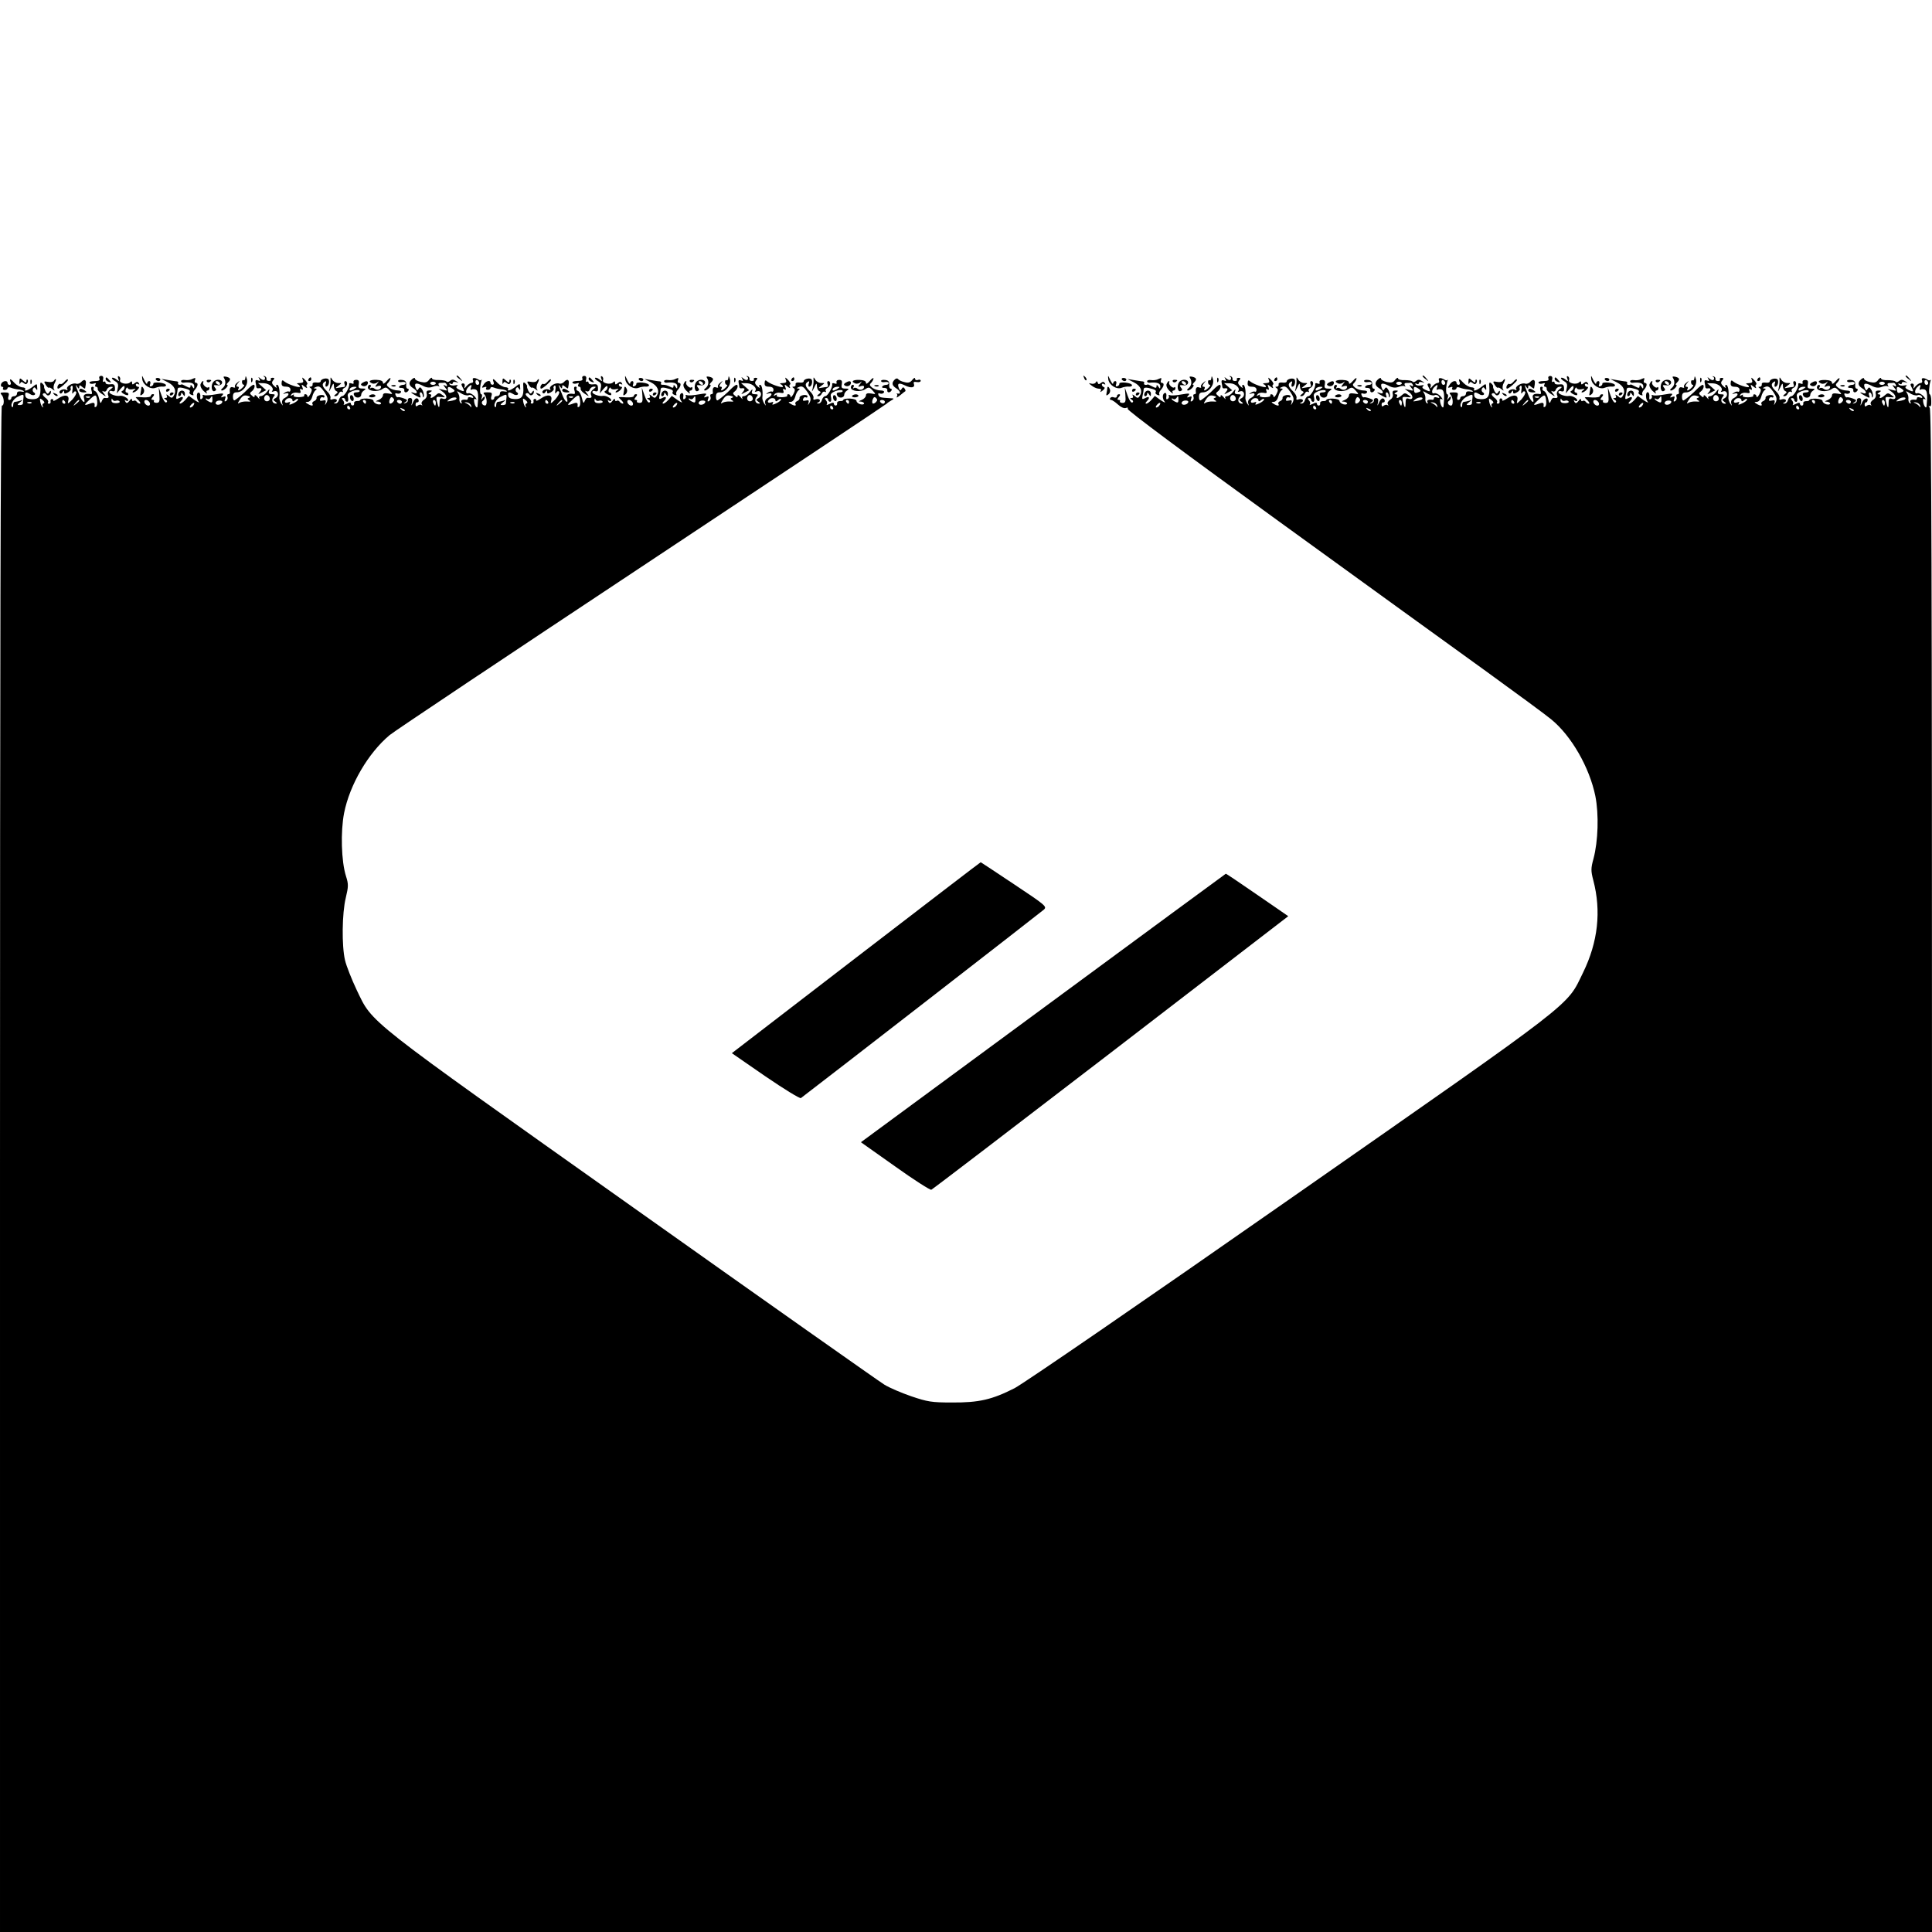<?xml version="1.0" standalone="no"?>
<!DOCTYPE svg PUBLIC "-//W3C//DTD SVG 20010904//EN"
 "http://www.w3.org/TR/2001/REC-SVG-20010904/DTD/svg10.dtd">
<svg version="1.0" xmlns="http://www.w3.org/2000/svg"
 width="1024pt" height="1024pt" viewBox="0 0 1024 1024"
 preserveAspectRatio="xMidYMid meet">
<g transform="translate(0,1024) scale(0.1,-0.1)"
fill="#000000" stroke="none">
<path d="M527 8233 c4 -9 -4 -13 -27 -13 -17 0 -29 -4 -25 -10 3 -5 13 -6 22
-3 11 4 14 3 9 -5 -4 -7 -2 -12 3 -12 6 0 10 -5 9 -11 -2 -6 8 -18 22 -27 24
-16 25 -16 10 3 -9 11 -10 16 -2 11 7 -4 15 -1 18 8 3 9 13 16 22 16 13 0 13
-2 -3 -14 -11 -8 -16 -19 -12 -30 6 -14 2 -18 -20 -15 -4 0 -10 -8 -14 -18 -5
-14 -8 -11 -14 15 -4 18 -13 36 -21 39 -8 3 -11 9 -8 14 3 5 0 9 -6 9 -7 0 -9
-8 -5 -20 4 -11 3 -20 -2 -19 -30 5 -44 -2 -38 -21 11 -36 -11 -21 -25 18 -22
54 -23 59 -11 42 8 -12 11 -12 11 -1 0 11 3 11 15 1 8 -7 15 -11 16 -9 6 31 6
40 -1 44 -4 3 -13 -2 -20 -10 -6 -7 -18 -11 -25 -9 -19 8 -57 -15 -49 -28 4
-6 3 -8 -4 -5 -14 10 -43 -3 -36 -15 4 -6 10 -5 15 3 7 11 9 11 9 1 0 -10 5
-10 20 -2 11 6 18 15 15 20 -3 5 -1 11 4 15 6 3 8 -6 5 -22 -3 -19 -1 -24 5
-14 5 8 11 9 15 3 3 -6 -6 -23 -20 -39 -25 -25 -27 -26 -22 -6 8 30 -19 35
-55 10 -15 -10 -26 -15 -25 -10 2 4 -1 8 -7 8 -5 0 -9 -6 -7 -12 2 -7 -2 -13
-8 -13 -6 0 -9 4 -5 9 3 5 -4 16 -16 24 -11 9 -16 18 -10 21 5 4 12 2 16 -4 8
-13 25 -3 25 13 0 8 -3 7 -9 -2 -7 -11 -11 -10 -20 6 -5 11 -9 22 -7 24 2 2
-2 9 -9 16 -11 10 -13 6 -11 -20 3 -48 -8 -64 -45 -63 -22 1 -33 6 -35 19 -3
19 4 21 26 8 8 -6 18 -7 23 -4 5 3 4 9 -3 13 -7 4 -9 13 -5 20 6 9 9 9 16 -1
6 -10 8 -7 6 8 -1 21 -1 21 -25 2 -25 -19 -47 -26 -38 -11 2 4 -5 9 -16 9 -11
1 -29 11 -40 22 -22 25 -30 27 -22 6 4 -8 1 -15 -5 -15 -6 0 -11 5 -11 10 0
16 -27 12 -34 -5 -3 -8 -1 -15 5 -15 6 0 8 -4 5 -8 -3 -5 1 -9 9 -9 8 0 15 5
15 10 0 5 8 6 18 2 9 -4 27 -8 39 -9 12 -1 25 -5 29 -9 4 -3 -3 -5 -15 -2 -13
2 -21 -1 -21 -11 0 -8 -7 -14 -15 -14 -8 0 -15 -4 -15 -10 0 -5 -5 -10 -11
-10 -6 0 -8 9 -4 20 5 17 2 20 -21 20 -22 0 -25 -3 -16 -12 15 -15 16 -58 2
-58 -7 0 -10 -1355 -10 -4045 l0 -4045 5120 0 5120 0 0 4033 c0 3213 -3 4036
-12 4046 -7 8 -8 11 -2 8 8 -4 11 5 10 28 0 19 -4 35 -8 35 -6 0 -4 45 4 70 3
8 3 12 1 7 -3 -4 -10 -4 -16 0 -21 13 -36 11 -30 -3 3 -8 0 -14 -7 -14 -7 0
-19 -8 -27 -17 -12 -15 -14 -15 -10 -2 3 9 -1 16 -8 16 -10 0 -11 -5 -4 -18
14 -26 11 -28 -15 -16 -17 8 -21 14 -13 20 7 5 3 7 -10 4 -13 -3 -26 0 -30 5
-3 7 -1 8 5 4 7 -4 12 -3 12 3 0 6 8 8 18 5 15 -5 15 -4 -1 6 -13 9 -22 9 -32
0 -7 -6 -16 -7 -18 -3 -3 5 -22 8 -41 8 -20 -1 -36 3 -36 9 0 6 -7 3 -15 -7
-10 -15 -21 -17 -44 -12 -17 4 -31 11 -31 17 0 6 -6 6 -15 -2 -20 -17 -19 -33
5 -48 25 -15 26 -34 3 -25 -23 8 -14 -1 16 -17 21 -11 23 -10 18 4 -4 9 -2 16
3 16 6 0 10 -8 11 -17 0 -10 3 -13 5 -6 3 7 0 22 -6 34 -10 17 -14 19 -21 8
-6 -11 -9 -10 -15 4 -10 26 1 30 35 13 21 -12 37 -13 54 -7 14 6 28 7 33 3 4
-4 4 -1 0 6 -4 7 -1 12 8 12 9 0 19 0 23 1 4 0 9 -5 12 -12 2 -8 -1 -9 -10 -3
-11 6 -10 3 1 -11 14 -17 13 -18 -10 -12 l-25 6 24 -18 c25 -19 22 -44 -4 -34
-11 4 -15 -2 -15 -23 0 -32 -5 -30 -14 8 -5 24 -4 26 21 23 25 -2 26 -2 8 11
-16 12 -21 12 -35 -1 -19 -17 -34 -20 -25 -5 3 6 0 10 -7 10 -9 0 -9 3 2 10
13 8 12 10 -4 10 -13 0 -17 -5 -14 -18 3 -12 -2 -24 -14 -31 -11 -7 -16 -17
-12 -24 4 -7 4 -9 -1 -5 -4 4 -13 3 -20 -2 -8 -7 -12 -5 -12 5 0 7 3 13 6 12
3 -1 7 2 9 8 7 21 -19 15 -28 -7 -10 -23 -11 -23 -6 0 3 14 -1 22 -10 22 -8 0
-13 -5 -12 -11 2 -6 -4 -14 -12 -16 -13 -4 -13 -3 0 6 12 8 10 12 -10 19 -14
5 -28 8 -31 6 -4 -2 -9 3 -12 11 -4 9 -1 12 7 9 8 -3 17 -1 21 5 4 7 -3 11
-17 11 -14 0 -33 6 -44 14 -15 12 -17 17 -7 27 7 7 13 17 13 23 0 5 -9 -1 -20
-14 -13 -15 -20 -18 -20 -9 0 9 -12 14 -35 15 -35 1 -47 -9 -21 -19 7 -3 20 0
27 6 8 8 8 5 -1 -7 -14 -18 -13 -19 3 -13 9 3 17 2 17 -3 0 -15 -20 -22 -34
-11 -7 6 -17 7 -21 3 -5 -4 -5 -1 -1 6 4 6 2 12 -3 12 -6 0 -11 -6 -11 -14 0
-20 50 -26 75 -10 19 13 24 12 40 -6 19 -21 19 -21 -8 -16 -19 3 -27 0 -27
-10 0 -8 -10 -19 -22 -24 -18 -7 -19 -9 -5 -9 9 -1 17 -5 17 -10 0 -5 -9 -7
-20 -4 -11 3 -20 11 -20 17 0 7 -15 12 -35 13 -19 1 -35 -3 -35 -7 0 -4 -8 -7
-17 -6 -10 0 -17 -5 -15 -11 1 -7 -2 -13 -8 -13 -5 0 -10 5 -10 10 0 7 -8 7
-22 -1 -13 -6 -20 -8 -16 -4 4 5 3 14 -3 22 -9 9 -8 13 0 13 6 0 11 -4 11 -10
0 -5 5 -10 10 -10 6 0 8 10 5 23 -5 18 0 24 24 34 18 6 33 7 37 2 3 -5 -4 -9
-15 -9 -14 0 -19 -5 -14 -15 7 -19 38 -16 38 3 0 7 7 17 15 22 12 8 10 10 -9
10 -19 0 -23 4 -19 23 3 17 0 23 -14 23 -11 0 -16 -6 -14 -13 3 -7 -1 -10 -10
-6 -8 3 -14 2 -13 -3 4 -16 -24 -64 -36 -64 -7 0 -15 -9 -18 -20 -3 -11 -11
-20 -19 -19 -10 0 -10 2 0 6 6 2 10 9 7 13 -3 5 -13 6 -22 3 -10 -4 -14 -2
-11 8 2 7 -6 23 -19 35 -25 24 -29 39 -11 50 8 5 9 2 5 -9 -3 -10 -2 -17 2
-17 11 0 19 21 14 36 -5 14 -43 6 -43 -8 0 -5 -10 -8 -22 -6 -14 2 -22 -2 -20
-9 1 -7 -4 -13 -10 -13 -10 0 -10 -2 -1 -8 8 -5 8 -13 -2 -32 -8 -14 -14 -19
-15 -12 0 6 -5 12 -11 12 -5 0 -8 -3 -6 -7 3 -5 -10 -8 -28 -9 -20 0 -31 4
-28 9 4 6 1 7 -7 2 -9 -6 -11 -4 -5 4 4 7 18 11 30 9 18 -4 22 -1 17 10 -3 10
-1 13 6 8 8 -5 10 -1 5 11 -6 16 -5 17 12 3 10 -8 16 -10 12 -3 -4 6 -3 13 1
15 5 1 0 12 -10 23 -16 16 -18 17 -13 2 6 -13 2 -17 -16 -18 -13 0 -18 -3 -11
-6 6 -2 12 -8 12 -13 0 -9 -62 11 -82 27 -11 10 -14 8 -15 -8 -1 -14 5 -19 23
-19 15 0 24 -6 24 -16 0 -8 -4 -13 -8 -10 -4 2 -14 0 -22 -6 -12 -8 -12 -9 3
-4 23 7 22 -11 -3 -24 -12 -6 -17 -17 -14 -28 5 -16 5 -16 -6 0 -6 10 -10 24
-9 30 4 33 -2 68 -12 68 -5 0 -7 -6 -3 -12 4 -7 -1 -5 -11 4 -14 13 -16 20 -7
31 9 11 8 14 -3 14 -8 0 -12 -4 -9 -9 3 -4 -2 -8 -10 -8 -9 0 -15 5 -14 11 2
6 -3 13 -10 14 -7 2 -8 1 -2 -2 5 -2 7 -9 4 -14 -3 -6 -12 -5 -22 3 -13 11
-14 11 -7 -1 6 -11 4 -13 -7 -8 -11 4 -15 1 -13 -11 2 -9 4 -20 4 -25 1 -4 4
-6 9 -6 20 3 23 -2 11 -18 -13 -15 -12 -15 9 -4 l23 12 -21 19 -22 19 32 -1
c30 -1 57 -28 42 -42 -3 -4 1 -4 10 -1 22 9 31 -22 10 -35 -15 -8 -15 -11 -2
-20 9 -6 10 -10 3 -10 -19 0 -26 20 -13 35 10 12 9 15 -8 15 -16 0 -20 5 -15
18 4 11 0 10 -11 -5 -10 -13 -24 -23 -32 -23 -9 0 -13 -5 -9 -12 4 -7 -1 -4
-9 6 -9 11 -16 14 -16 8 0 -10 -3 -10 -14 0 -13 11 -13 14 0 24 14 11 19 34 8
34 -4 0 -17 -10 -29 -22 -22 -23 -53 -49 -70 -60 -6 -3 -10 5 -10 18 0 18 6
24 21 24 32 0 62 40 53 70 -5 17 -7 19 -8 7 -1 -10 -5 -16 -9 -13 -5 3 -9 -1
-9 -9 0 -8 4 -15 9 -15 5 0 3 -7 -6 -15 -17 -17 -30 -20 -21 -5 3 6 1 10 -6
10 -8 0 -7 5 2 18 13 15 12 16 -3 3 -10 -7 -15 -17 -12 -22 3 -5 -2 -6 -10 -3
-14 6 -21 -5 -17 -28 0 -5 -3 -8 -9 -8 -5 0 -7 -6 -4 -14 3 -8 0 -17 -7 -22
-9 -5 -10 -2 -6 10 6 14 3 17 -9 12 -14 -5 -15 -4 -5 8 10 11 4 12 -36 5 -26
-5 -54 -7 -61 -4 -7 3 -10 1 -7 -4 3 -5 0 -13 -6 -16 -6 -5 -9 0 -7 11 1 11
-1 21 -6 24 -14 8 -16 -33 -3 -49 7 -8 -2 -5 -20 7 l-32 23 -18 -21 c-10 -11
-22 -20 -27 -20 -6 0 -5 5 2 12 19 19 14 30 -7 18 -17 -9 -19 -7 -15 12 3 13
6 29 6 35 1 8 10 10 27 6 35 -8 42 -13 36 -23 -3 -4 2 -11 11 -14 8 -3 13 -2
9 3 -3 5 0 15 7 23 17 18 21 38 7 38 -6 0 -9 7 -5 15 4 12 2 13 -13 6 -10 -6
-28 -8 -40 -6 -11 2 -21 -1 -21 -6 0 -5 6 -9 13 -8 36 4 57 -2 57 -18 0 -15
-2 -16 -10 -3 -7 11 -10 11 -10 2 0 -10 -5 -10 -22 -1 -13 7 -24 12 -25 11 -9
-6 -23 -1 -19 6 3 5 0 9 -7 10 -7 0 -28 4 -47 7 l-35 6 35 -18 c36 -18 48 -46
31 -72 -8 -13 -12 -13 -27 0 -11 9 -15 9 -10 2 4 -8 2 -13 -6 -13 -10 0 -10
-2 1 -9 8 -5 9 -11 3 -15 -6 -3 -17 13 -25 36 l-15 43 3 -40 c3 -34 0 -41 -15
-41 -10 0 -16 4 -14 8 3 4 0 8 -7 8 -8 0 -8 4 1 15 9 10 9 15 1 15 -6 0 -11
-4 -11 -9 0 -6 -18 -9 -40 -8 -22 2 -40 2 -40 0 0 -1 7 -9 16 -17 8 -9 11 -16
5 -16 -5 0 -13 5 -16 10 -4 6 -11 8 -16 5 -5 -4 -9 -1 -9 6 0 7 -6 5 -13 -6
-11 -14 -16 -15 -22 -5 -5 9 -4 11 3 6 7 -4 12 -3 12 2 0 11 -30 26 -44 23
-18 -4 -56 9 -56 20 0 6 7 9 15 5 9 -3 15 0 15 9 0 26 -4 30 -27 27 -13 -1
-23 2 -23 8 0 6 -4 9 -9 6 -5 -4 -7 2 -4 12 3 12 -1 19 -10 19 -9 0 -13 -6
-10 -14 4 -9 -4 -13 -27 -13 -17 0 -29 -4 -25 -10 3 -5 13 -6 22 -3 11 4 14 3
9 -5 -4 -7 -2 -12 3 -12 6 0 10 -5 9 -11 -2 -6 8 -18 22 -27 24 -16 25 -16 10
3 -9 11 -10 16 -2 11 7 -4 15 -1 18 8 3 9 13 16 22 16 13 0 13 -2 -3 -14 -11
-8 -16 -19 -12 -30 6 -14 2 -18 -20 -15 -4 0 -10 -8 -14 -18 -5 -14 -8 -11
-14 15 -4 18 -13 36 -21 39 -8 3 -11 9 -8 14 3 5 0 9 -6 9 -7 0 -9 -8 -5 -20
4 -11 3 -20 -2 -19 -30 5 -44 -2 -38 -21 11 -36 -11 -21 -25 18 -22 54 -23 59
-11 42 8 -12 11 -12 11 -1 0 11 3 11 15 1 8 -7 15 -11 16 -9 6 31 6 40 -1 44
-4 3 -13 -2 -20 -10 -6 -7 -18 -11 -25 -9 -19 8 -57 -15 -49 -28 4 -6 3 -8 -4
-5 -14 10 -43 -3 -36 -15 4 -6 10 -5 15 3 7 11 9 11 9 1 0 -10 5 -10 20 -2 11
6 18 15 15 20 -3 5 -1 11 4 15 6 3 8 -6 5 -22 -3 -19 -1 -24 5 -14 5 8 11 9
15 3 3 -6 -6 -23 -20 -39 -25 -25 -27 -26 -22 -6 8 30 -19 35 -55 10 -15 -10
-26 -14 -25 -9 2 6 -1 10 -7 10 -5 1 -9 -6 -7 -14 2 -8 -2 -14 -8 -14 -6 0 -9
4 -5 9 3 5 -4 16 -16 24 -11 9 -16 18 -10 21 5 4 12 2 16 -4 8 -13 25 -3 25
13 0 8 -3 7 -9 -2 -7 -11 -11 -10 -20 6 -5 11 -9 22 -7 24 2 2 -2 9 -9 16 -11
10 -13 6 -11 -20 3 -48 -8 -64 -45 -63 -22 1 -33 6 -35 19 -3 19 4 21 26 8 8
-6 18 -7 23 -4 5 3 4 9 -3 13 -7 4 -9 13 -5 20 6 9 9 9 16 -1 6 -10 8 -7 6 8
-1 21 -1 21 -25 2 -25 -19 -47 -26 -38 -11 2 4 -5 9 -16 9 -11 1 -29 11 -40
22 -22 25 -30 27 -22 6 4 -8 1 -15 -5 -15 -6 0 -11 5 -11 10 0 17 -25 11 -37
-10 -11 -16 -10 -18 4 -13 10 4 14 2 10 -4 -3 -5 0 -10 8 -10 8 0 15 5 15 10
0 5 8 6 18 2 9 -4 27 -8 39 -9 12 -1 25 -5 29 -9 4 -3 -3 -5 -15 -2 -13 2 -21
-1 -21 -11 0 -8 -7 -14 -15 -14 -8 0 -15 -4 -15 -10 0 -5 -5 -10 -11 -10 -6 0
-8 9 -4 20 5 17 2 20 -21 20 -22 0 -25 -3 -16 -12 14 -14 16 -58 3 -58 -15 0
-23 18 -11 25 5 3 10 12 10 18 0 7 -4 6 -11 -3 -9 -13 -10 -12 -5 3 3 9 1 17
-3 17 -9 0 -8 41 1 70 3 8 3 12 1 7 -3 -4 -10 -4 -16 0 -21 13 -36 11 -30 -3
3 -8 0 -14 -7 -14 -7 0 -19 -8 -27 -17 -12 -15 -14 -15 -10 -2 3 9 -1 16 -8
16 -10 0 -11 -5 -4 -18 14 -26 11 -28 -15 -16 -17 8 -21 14 -13 20 7 5 3 7
-10 4 -13 -3 -26 0 -30 5 -3 7 -1 8 5 4 7 -4 12 -3 12 3 0 6 8 8 18 5 15 -5
15 -4 -1 6 -13 9 -22 9 -32 0 -7 -6 -16 -7 -18 -3 -3 5 -22 8 -41 8 -20 -1
-36 3 -36 9 0 6 -7 3 -15 -7 -10 -15 -21 -17 -44 -12 -17 4 -31 11 -31 17 0 6
-6 6 -15 -2 -20 -17 -19 -33 5 -48 25 -15 26 -34 3 -25 -23 8 -14 -1 16 -17
21 -11 23 -10 18 4 -4 9 -2 16 3 16 6 0 10 -8 11 -17 0 -10 3 -13 5 -6 3 7 0
22 -6 34 -10 17 -14 19 -21 8 -6 -11 -9 -10 -15 4 -10 26 1 30 35 13 21 -12
37 -13 54 -7 14 6 28 7 33 3 4 -4 4 -1 0 6 -4 7 -1 12 8 12 9 0 19 0 23 1 4 0
9 -5 12 -12 2 -8 -1 -9 -10 -3 -11 6 -10 3 1 -11 14 -17 13 -18 -10 -12 l-25
6 24 -18 c25 -19 22 -44 -4 -34 -11 4 -15 -2 -15 -23 0 -32 -5 -30 -14 8 -5
24 -4 26 21 23 25 -2 26 -2 8 11 -16 12 -21 12 -35 -1 -19 -17 -34 -20 -25 -5
3 6 0 10 -7 10 -9 0 -9 3 2 10 13 8 12 10 -4 10 -13 0 -17 -5 -14 -18 3 -12
-2 -24 -14 -31 -11 -7 -16 -17 -12 -24 4 -7 4 -9 -1 -5 -4 4 -13 3 -20 -2 -8
-7 -12 -5 -12 5 0 7 4 13 8 12 11 -3 12 17 0 21 -6 2 -16 -7 -21 -20 -10 -23
-11 -23 -6 0 3 14 -1 22 -10 22 -8 0 -13 -5 -12 -11 2 -6 -4 -14 -12 -16 -13
-4 -13 -3 0 6 12 8 10 12 -10 19 -14 5 -28 8 -31 6 -4 -2 -9 3 -12 11 -4 9 -1
12 7 9 8 -3 17 -1 21 5 4 7 -3 11 -17 11 -14 0 -33 6 -44 14 -15 12 -17 17 -6
27 6 7 12 17 12 23 0 5 -9 -1 -20 -14 -13 -15 -20 -18 -20 -9 0 9 -12 14 -35
15 -35 1 -47 -9 -21 -19 7 -3 20 0 27 6 8 8 8 5 -1 -7 -14 -18 -13 -19 3 -13
9 3 17 2 17 -3 0 -15 -20 -22 -34 -11 -7 6 -17 7 -21 3 -5 -4 -5 -1 -1 6 4 6
2 12 -3 12 -6 0 -11 -6 -11 -14 0 -20 50 -26 75 -10 19 13 24 12 40 -6 19 -21
19 -21 -8 -16 -19 3 -27 0 -27 -10 0 -8 -10 -19 -22 -24 -18 -7 -19 -9 -5 -9
9 -1 17 -5 17 -10 0 -5 -9 -7 -20 -4 -11 3 -20 11 -20 17 0 7 -15 12 -35 13
-19 1 -35 -3 -35 -7 0 -4 -8 -7 -17 -6 -10 0 -17 -5 -16 -11 2 -7 -2 -13 -7
-13 -6 0 -10 5 -10 10 0 7 -8 7 -22 -1 -13 -6 -20 -8 -16 -4 4 5 3 14 -3 22
-9 9 -8 13 0 13 6 0 11 -4 11 -10 0 -5 5 -10 10 -10 6 0 8 10 5 23 -5 18 0 24
24 34 18 6 33 7 37 2 3 -5 -4 -9 -15 -9 -14 0 -19 -5 -14 -15 7 -19 38 -16 38
3 0 7 7 17 15 22 12 8 10 10 -9 10 -19 0 -23 4 -19 23 3 17 0 23 -14 23 -11 0
-16 -6 -14 -13 3 -7 -1 -10 -10 -6 -8 3 -14 2 -13 -3 4 -16 -24 -64 -36 -64
-7 0 -15 -9 -18 -20 -3 -11 -11 -20 -19 -19 -10 0 -10 2 0 6 6 2 10 9 7 13 -3
5 -13 6 -22 3 -10 -4 -14 -2 -11 8 2 7 -6 23 -19 35 -25 24 -29 39 -11 50 8 5
9 2 5 -9 -3 -10 -2 -17 2 -17 11 0 19 21 14 36 -5 14 -43 6 -43 -8 0 -5 -10
-8 -22 -6 -14 2 -22 -2 -21 -9 2 -7 -3 -13 -10 -13 -9 0 -9 -2 0 -8 8 -5 8
-13 -2 -32 -8 -14 -14 -19 -15 -12 0 6 -5 12 -11 12 -5 0 -8 -3 -6 -7 3 -5
-10 -8 -28 -9 -20 0 -31 4 -28 9 4 6 1 7 -7 2 -9 -6 -11 -4 -5 4 4 7 18 11 30
9 18 -4 22 -1 17 10 -3 10 -1 13 6 8 8 -5 10 -1 5 11 -6 16 -5 17 12 3 10 -8
16 -10 12 -3 -4 6 -3 13 1 15 5 1 0 12 -10 23 -16 16 -18 17 -13 2 6 -13 2
-17 -16 -18 -13 0 -18 -3 -11 -6 6 -2 12 -8 12 -13 0 -9 -62 11 -82 27 -11 10
-14 8 -15 -8 -1 -14 5 -19 23 -19 15 0 24 -6 24 -16 0 -8 -4 -13 -8 -10 -4 2
-14 0 -22 -6 -12 -8 -12 -9 3 -4 23 7 22 -11 -3 -24 -12 -6 -17 -17 -14 -28 5
-16 5 -16 -6 0 -6 10 -10 24 -9 30 4 33 -2 68 -12 68 -5 0 -7 -6 -3 -12 4 -7
-1 -5 -11 4 -14 13 -16 20 -7 31 9 11 8 14 -3 14 -8 0 -12 -4 -9 -9 3 -4 -2
-8 -10 -8 -9 0 -15 5 -13 11 1 6 -4 13 -11 15 -7 1 -8 0 -2 -3 5 -2 7 -9 4
-14 -3 -6 -12 -5 -22 3 -13 11 -14 11 -7 -1 6 -11 4 -13 -7 -8 -11 4 -15 1
-13 -11 2 -9 4 -20 4 -24 1 -5 4 -7 9 -7 20 3 23 -2 11 -18 -13 -15 -12 -15 9
-4 l23 12 -21 19 -22 19 32 -1 c30 -1 57 -28 42 -42 -3 -4 1 -4 10 -1 22 9 31
-22 10 -35 -15 -8 -15 -11 -2 -20 9 -6 10 -10 3 -10 -19 0 -26 20 -13 35 10
12 9 15 -8 15 -16 0 -20 5 -15 18 4 11 0 10 -11 -5 -10 -13 -24 -23 -32 -23
-9 0 -13 -5 -9 -12 4 -7 -1 -4 -9 6 -9 11 -16 14 -16 8 0 -10 -3 -10 -14 0
-13 11 -13 14 0 24 14 11 19 34 8 34 -4 0 -17 -10 -29 -22 -22 -23 -53 -49
-70 -60 -6 -3 -10 5 -10 18 0 18 6 24 21 24 32 0 62 40 53 70 -5 17 -7 19 -8
7 -1 -10 -5 -16 -9 -13 -5 3 -9 -1 -9 -9 0 -8 4 -15 9 -15 5 0 3 -7 -6 -15
-17 -17 -30 -20 -21 -5 3 6 1 10 -6 10 -8 0 -7 5 2 18 13 15 12 16 -3 3 -10
-7 -15 -17 -12 -22 3 -5 -2 -6 -10 -3 -14 6 -21 -5 -17 -28 0 -5 -3 -8 -9 -8
-5 0 -7 -6 -4 -14 3 -8 0 -17 -7 -22 -9 -5 -10 -2 -6 10 6 14 3 17 -9 12 -14
-5 -15 -4 -5 8 10 11 4 12 -36 5 -26 -5 -54 -7 -61 -4 -7 3 -10 1 -7 -4 3 -5
0 -13 -6 -16 -7 -5 -9 0 -7 13 2 12 -1 20 -7 19 -14 -3 -16 -29 -2 -46 7 -8
-2 -5 -20 7 l-32 23 -18 -21 c-10 -11 -22 -20 -27 -20 -6 0 -5 5 2 12 19 19
14 30 -7 18 -17 -9 -19 -7 -15 12 3 13 6 29 6 35 1 8 10 10 27 6 35 -8 42 -13
36 -23 -3 -4 2 -11 11 -14 8 -3 13 -2 9 3 -3 5 0 15 7 23 17 18 21 38 7 38 -6
0 -9 7 -5 15 4 12 2 13 -13 6 -10 -6 -28 -8 -40 -6 -11 2 -21 -1 -21 -6 0 -5
6 -9 13 -8 36 4 57 -2 57 -18 0 -15 -2 -16 -10 -3 -7 11 -10 11 -10 2 0 -10
-5 -10 -22 -1 -13 7 -24 12 -25 11 -9 -6 -23 -1 -19 6 3 5 0 9 -7 10 -7 0 -28
4 -47 7 l-35 6 35 -18 c36 -18 48 -46 31 -72 -8 -13 -12 -13 -27 0 -11 9 -15
9 -10 2 4 -8 2 -13 -6 -13 -10 0 -10 -2 1 -9 8 -5 9 -11 3 -15 -6 -3 -17 13
-25 36 l-15 43 3 -40 c3 -34 0 -41 -15 -41 -10 0 -16 4 -14 8 3 4 0 8 -7 8 -8
0 -8 4 1 15 9 10 9 15 1 15 -6 0 -11 -5 -11 -11 0 -6 -7 -9 -15 -6 -8 4 -17 2
-20 -3 -4 -6 -2 -10 4 -10 5 0 22 -11 36 -24 16 -15 33 -22 42 -19 10 4 14 2
10 -4 -5 -7 313 -243 799 -595 443 -321 939 -680 1103 -798 163 -118 318 -232
344 -254 106 -87 202 -254 233 -406 19 -97 15 -238 -10 -332 -14 -51 -14 -64
-1 -114 43 -164 25 -327 -54 -489 -90 -184 -15 -126 -1554 -1200 -787 -550
-1411 -978 -1459 -1003 -120 -61 -189 -77 -333 -76 -108 0 -129 4 -215 33 -52
18 -116 45 -143 62 -26 16 -625 438 -1331 939 -1436 1018 -1378 972 -1465
1152 -27 57 -55 128 -62 158 -18 76 -16 250 4 331 14 60 15 71 1 115 -25 79
-29 236 -10 334 30 151 128 318 241 413 22 19 623 420 1335 892 712 472 1297
861 1300 865 3 4 14 11 24 17 17 10 17 11 -7 12 -50 3 -56 4 -61 17 -3 8 0 11
8 8 8 -3 17 -1 21 5 4 7 -3 11 -17 11 -14 0 -33 6 -44 14 -15 12 -17 17 -6 27
6 7 12 17 12 23 0 5 -9 -1 -20 -14 -13 -15 -20 -18 -20 -9 0 9 -12 14 -35 15
-35 1 -47 -9 -21 -19 7 -3 20 0 27 6 8 8 8 5 -1 -7 -14 -18 -13 -19 3 -13 9 3
17 2 17 -3 0 -15 -20 -22 -34 -11 -7 6 -17 7 -21 3 -5 -4 -5 -1 -1 6 4 6 2 12
-3 12 -6 0 -11 -6 -11 -14 0 -20 50 -26 75 -10 19 13 24 12 40 -6 19 -21 19
-21 -8 -16 -19 3 -27 0 -27 -10 0 -8 -10 -19 -22 -24 -18 -7 -19 -9 -5 -9 9
-1 17 -5 17 -10 0 -5 -9 -7 -20 -4 -11 3 -20 11 -20 17 0 7 -15 12 -35 13 -19
1 -35 -3 -35 -7 0 -4 -8 -7 -17 -6 -10 0 -17 -5 -16 -11 2 -7 -2 -13 -7 -13
-6 0 -10 5 -10 10 0 7 -8 7 -22 -1 -13 -6 -20 -8 -16 -4 4 5 3 14 -3 22 -9 9
-8 13 0 13 6 0 11 -4 11 -10 0 -5 5 -10 10 -10 6 0 8 10 5 23 -5 18 0 24 24
34 18 6 33 7 37 2 3 -5 -4 -9 -15 -9 -14 0 -19 -5 -14 -15 7 -19 38 -16 38 3
0 7 7 17 15 22 12 8 10 10 -9 10 -19 0 -23 4 -19 23 3 17 0 23 -14 23 -11 0
-16 -6 -14 -13 3 -7 -1 -10 -10 -6 -8 3 -14 2 -13 -3 4 -16 -24 -64 -36 -64
-7 0 -15 -9 -18 -20 -3 -11 -11 -20 -19 -19 -10 0 -10 2 0 6 6 2 10 9 7 13 -3
5 -13 6 -22 3 -10 -4 -14 -2 -11 8 2 7 -6 23 -19 35 -25 24 -29 39 -11 50 8 5
9 2 5 -9 -3 -10 -2 -17 2 -17 12 0 19 21 14 36 -5 14 -43 6 -43 -8 0 -5 -10
-8 -22 -6 -14 2 -22 -2 -21 -9 2 -7 -3 -13 -10 -13 -9 0 -9 -2 0 -8 8 -5 8
-13 -2 -32 -8 -14 -14 -19 -15 -12 0 6 -5 12 -11 12 -5 0 -8 -3 -6 -7 3 -5
-10 -8 -28 -9 -20 0 -31 4 -28 9 4 6 1 7 -7 2 -9 -6 -11 -4 -5 4 4 7 18 11 30
9 18 -4 22 -1 17 10 -3 10 -1 13 6 8 8 -5 10 -1 5 11 -6 16 -5 17 12 3 10 -8
16 -10 12 -3 -4 6 -3 13 1 15 5 1 0 12 -10 23 -16 16 -18 17 -13 2 6 -13 2
-17 -16 -18 -13 0 -18 -3 -11 -6 6 -2 12 -8 12 -13 0 -9 -62 11 -82 27 -11 10
-14 8 -15 -8 -1 -14 5 -19 23 -19 15 0 24 -6 24 -16 0 -8 -4 -13 -8 -10 -4 2
-14 0 -22 -6 -12 -8 -12 -9 3 -4 23 7 22 -11 -3 -24 -12 -6 -17 -17 -14 -28 5
-16 5 -16 -6 0 -6 10 -10 24 -9 30 4 33 -2 68 -12 68 -5 0 -7 -6 -3 -12 4 -7
-1 -5 -11 4 -14 13 -16 20 -7 31 9 11 8 14 -3 14 -8 0 -12 -4 -9 -9 3 -4 -2
-8 -10 -8 -9 0 -15 5 -13 11 1 6 -4 13 -11 15 -7 1 -8 0 -2 -3 5 -2 7 -9 4
-14 -3 -6 -12 -5 -22 3 -13 11 -14 11 -7 -1 6 -11 4 -13 -7 -8 -11 4 -15 1
-13 -11 2 -9 4 -20 4 -24 1 -5 4 -7 9 -7 20 3 23 -2 11 -18 -13 -15 -12 -15 9
-4 l23 12 -21 19 -22 19 32 -1 c30 -1 57 -28 42 -42 -3 -4 1 -4 10 -1 22 9 31
-22 10 -35 -15 -8 -15 -11 -2 -20 9 -6 10 -10 3 -10 -19 0 -26 20 -13 35 10
12 9 15 -8 15 -16 0 -20 5 -15 18 4 11 0 10 -11 -5 -10 -13 -24 -23 -32 -23
-9 0 -13 -5 -9 -12 4 -7 -1 -4 -9 6 -9 11 -16 14 -16 8 0 -10 -3 -10 -14 0
-13 11 -13 14 0 24 14 11 19 34 8 34 -4 0 -17 -10 -29 -22 -22 -23 -53 -49
-70 -60 -6 -3 -10 5 -10 18 0 18 6 24 21 24 32 0 62 40 53 70 -5 17 -7 19 -8
7 -1 -10 -5 -16 -9 -13 -5 3 -9 -1 -9 -9 0 -8 4 -15 9 -15 5 0 3 -7 -6 -15
-17 -17 -30 -20 -21 -5 3 6 1 10 -6 10 -8 0 -7 5 2 18 13 15 12 16 -3 3 -10
-7 -15 -17 -12 -22 3 -5 -2 -6 -10 -3 -14 6 -21 -5 -17 -28 0 -5 -3 -8 -9 -8
-5 0 -7 -6 -4 -14 3 -8 0 -17 -7 -22 -9 -5 -10 -2 -6 10 6 14 3 17 -9 12 -14
-5 -15 -4 -5 8 10 11 4 12 -36 5 -26 -5 -54 -7 -61 -4 -7 3 -10 1 -7 -4 3 -5
0 -13 -6 -16 -7 -5 -9 0 -7 12 2 11 -1 19 -7 19 -14 -1 -16 -28 -2 -45 7 -8
-2 -5 -20 7 l-32 23 -18 -21 c-10 -11 -22 -20 -27 -20 -6 0 -5 5 2 12 19 19
14 30 -7 18 -17 -9 -19 -7 -15 12 3 13 6 29 6 35 1 8 10 10 27 6 35 -8 42 -13
36 -23 -3 -4 2 -11 11 -14 8 -3 13 -2 9 3 -3 5 0 15 7 23 17 18 21 38 7 38 -6
0 -9 7 -5 15 4 12 2 13 -13 6 -10 -6 -28 -8 -40 -6 -11 2 -21 -1 -21 -6 0 -5
6 -9 13 -8 36 4 57 -2 57 -18 0 -15 -2 -16 -10 -3 -7 11 -10 11 -10 2 0 -9 -5
-10 -17 -3 -18 9 -25 11 -44 11 -5 0 -8 4 -5 8 3 5 0 9 -7 10 -7 0 -28 4 -47
7 l-35 6 35 -18 c36 -18 48 -46 31 -72 -8 -13 -12 -13 -27 0 -11 9 -15 9 -10
2 4 -8 2 -13 -6 -13 -10 0 -10 -2 1 -9 8 -5 9 -11 3 -15 -6 -3 -17 13 -25 36
l-15 43 3 -40 c3 -34 0 -41 -15 -41 -10 0 -16 4 -14 8 3 4 0 8 -7 8 -8 0 -8 4
1 15 9 10 9 15 1 15 -6 0 -11 -4 -11 -9 0 -6 -18 -9 -40 -8 -22 2 -40 2 -40 0
0 -1 7 -9 16 -17 8 -9 11 -16 5 -16 -5 0 -13 5 -16 10 -4 6 -11 8 -16 5 -5 -4
-9 -1 -9 6 0 7 -6 5 -13 -6 -11 -14 -16 -15 -22 -5 -5 9 -4 11 3 6 7 -4 12 -3
12 2 0 11 -30 26 -44 23 -18 -4 -56 9 -56 20 0 6 7 9 15 5 9 -3 15 0 15 9 0
26 -4 30 -27 27 -13 -1 -23 2 -23 8 0 6 -4 9 -9 6 -5 -4 -7 2 -4 12 3 12 -1
19 -10 19 -9 0 -13 -6 -10 -14 4 -9 -4 -13 -27 -13 -17 0 -29 -4 -25 -10 3 -5
13 -6 22 -3 11 4 14 3 9 -5 -4 -7 -2 -12 3 -12 6 0 10 -5 9 -11 -2 -6 8 -18
22 -27 24 -16 25 -16 10 3 -9 11 -10 16 -2 11 7 -4 15 -1 18 8 3 9 13 16 22
16 13 0 13 -2 -3 -14 -11 -8 -16 -19 -12 -30 6 -14 2 -18 -20 -15 -4 0 -10 -8
-14 -18 -5 -14 -8 -11 -14 15 -4 18 -13 36 -21 39 -8 3 -11 9 -8 14 3 5 0 9
-6 9 -7 0 -9 -8 -5 -20 4 -11 3 -20 -2 -19 -30 5 -44 -2 -38 -21 11 -36 -11
-21 -25 18 -22 54 -23 59 -11 42 8 -12 11 -12 11 -1 0 11 3 11 15 1 8 -7 15
-11 16 -9 6 31 6 40 -1 44 -4 3 -13 -2 -20 -10 -6 -7 -18 -11 -25 -9 -19 8
-57 -15 -49 -28 4 -6 3 -8 -4 -5 -14 10 -43 -3 -36 -15 4 -6 10 -5 15 3 7 11
9 11 9 1 0 -10 5 -10 20 -2 11 6 18 15 15 20 -3 5 -1 11 4 15 6 3 8 -6 5 -22
-3 -19 -1 -24 5 -14 5 8 11 9 15 3 3 -6 -6 -23 -20 -39 -25 -25 -27 -26 -22
-6 8 30 -19 35 -55 10 -15 -10 -26 -15 -25 -10 2 4 -1 8 -7 8 -5 0 -9 -5 -7
-12 2 -7 -2 -13 -8 -13 -6 0 -9 4 -5 9 3 5 -4 16 -16 24 -11 9 -16 18 -10 21
5 4 12 2 16 -4 8 -13 25 -3 25 13 0 8 -3 7 -9 -2 -7 -11 -11 -10 -20 6 -5 11
-9 22 -7 24 2 2 -2 9 -9 16 -11 10 -13 6 -11 -20 3 -48 -8 -64 -45 -63 -22 1
-33 6 -35 19 -3 19 4 21 26 8 8 -6 18 -7 23 -4 5 3 4 9 -3 13 -7 4 -9 13 -5
20 6 9 9 9 16 -1 6 -10 8 -7 6 8 -1 21 -1 21 -25 2 -25 -19 -47 -26 -38 -11 2
4 -5 9 -16 9 -11 1 -29 11 -40 22 -22 25 -30 27 -22 6 4 -8 1 -15 -5 -15 -6 0
-11 5 -11 10 0 17 -25 11 -37 -10 -11 -16 -10 -18 4 -13 10 4 14 2 10 -4 -3
-5 0 -10 8 -10 8 0 15 5 15 10 0 5 8 6 18 2 9 -4 27 -8 39 -9 12 -1 25 -5 29
-9 4 -3 -3 -5 -15 -2 -13 2 -21 -1 -21 -11 0 -8 -7 -14 -15 -14 -8 0 -15 -4
-15 -10 0 -5 -5 -10 -11 -10 -6 0 -8 9 -4 20 5 17 2 20 -21 20 -22 0 -25 -3
-16 -12 14 -14 16 -58 3 -58 -15 0 -23 18 -11 25 5 3 10 12 10 18 0 7 -4 6
-11 -3 -9 -13 -10 -12 -5 3 3 9 1 17 -3 17 -9 0 -8 41 1 70 3 8 3 12 1 7 -3
-4 -10 -4 -16 0 -21 13 -36 11 -30 -3 3 -8 0 -14 -7 -14 -7 0 -19 -8 -27 -17
-12 -15 -14 -15 -10 -2 3 9 -1 16 -8 16 -10 0 -11 -5 -4 -18 14 -26 11 -28
-15 -16 -17 8 -21 14 -13 20 7 5 3 7 -10 4 -13 -3 -26 0 -30 5 -3 7 -1 8 5 4
7 -4 12 -3 12 3 0 6 8 8 18 5 15 -5 15 -4 -1 6 -13 9 -22 9 -32 0 -7 -6 -16
-7 -18 -3 -3 5 -22 8 -41 8 -20 -1 -36 3 -36 9 0 6 -7 3 -15 -7 -10 -15 -21
-17 -44 -12 -17 4 -31 11 -31 17 0 6 -6 6 -15 -2 -20 -17 -19 -33 5 -48 25
-15 26 -34 3 -25 -23 8 -14 -1 16 -17 21 -11 23 -10 18 4 -4 9 -2 16 3 16 6 0
10 -8 11 -17 0 -10 3 -13 5 -6 3 7 0 22 -6 34 -10 17 -14 19 -21 8 -6 -11 -9
-10 -15 4 -10 26 1 30 35 13 21 -12 37 -13 54 -7 14 6 28 7 33 3 4 -4 4 -1 0
6 -4 7 -1 12 8 12 9 0 19 0 23 1 4 0 9 -5 12 -12 2 -8 -1 -9 -10 -3 -11 6 -10
3 1 -11 14 -17 13 -18 -10 -12 l-25 6 24 -18 c25 -19 22 -44 -4 -34 -11 4 -15
-2 -15 -23 0 -32 -5 -30 -14 8 -5 24 -4 26 21 23 25 -2 26 -2 8 11 -16 12 -21
12 -35 -1 -19 -17 -34 -20 -25 -5 3 6 0 10 -7 10 -9 0 -9 3 2 10 13 8 12 10
-4 10 -13 0 -17 -5 -14 -18 3 -12 -2 -24 -14 -31 -11 -7 -16 -17 -12 -24 4 -7
4 -9 -1 -5 -4 4 -13 3 -20 -2 -8 -7 -12 -5 -12 5 0 7 4 13 8 12 11 -3 12 17 0
21 -6 2 -16 -7 -21 -20 -10 -23 -11 -23 -6 0 3 14 -1 22 -10 22 -8 0 -13 -5
-12 -11 2 -6 -4 -14 -12 -16 -13 -4 -13 -3 0 6 12 8 10 12 -10 19 -14 5 -28 8
-31 6 -4 -2 -9 3 -12 11 -4 9 -1 12 7 9 8 -3 17 -1 21 5 4 7 -3 11 -17 11 -14
0 -33 6 -44 14 -15 12 -17 17 -6 27 6 7 12 17 12 23 0 5 -9 -1 -20 -14 -13
-15 -20 -18 -20 -9 0 9 -12 14 -35 15 -35 1 -47 -9 -21 -19 7 -3 20 0 27 6 8
8 8 5 -1 -7 -14 -18 -13 -19 3 -13 9 3 17 2 17 -3 0 -15 -20 -22 -34 -11 -7 6
-17 7 -21 3 -5 -4 -5 -1 -1 6 4 6 2 12 -3 12 -6 0 -11 -6 -11 -14 0 -20 50
-26 75 -10 19 13 24 12 40 -6 19 -21 19 -21 -8 -16 -19 3 -27 0 -27 -10 0 -8
-10 -19 -22 -24 -18 -7 -19 -9 -5 -9 9 -1 17 -5 17 -10 0 -5 -9 -7 -20 -4 -11
3 -20 11 -20 17 0 7 -15 12 -35 13 -19 1 -35 -3 -35 -7 0 -4 -8 -7 -17 -6 -10
0 -17 -5 -16 -11 2 -7 -2 -13 -7 -13 -6 0 -10 5 -10 10 0 7 -8 7 -22 -1 -13
-6 -20 -8 -16 -4 4 5 3 14 -3 22 -9 9 -8 13 0 13 6 0 11 -4 11 -10 0 -5 5 -10
10 -10 6 0 8 10 5 23 -5 18 0 24 24 34 18 6 33 7 37 2 3 -5 -4 -9 -15 -9 -14
0 -19 -5 -14 -15 7 -19 38 -16 38 3 0 7 7 17 15 22 12 8 10 10 -9 10 -19 0
-23 4 -19 23 3 17 0 23 -14 23 -11 0 -16 -6 -14 -13 3 -7 -1 -10 -10 -6 -8 3
-14 2 -13 -3 4 -16 -24 -64 -36 -64 -7 0 -15 -9 -18 -20 -3 -11 -11 -20 -19
-19 -10 0 -10 2 0 6 6 2 10 9 7 13 -3 5 -13 6 -22 3 -10 -4 -14 -2 -11 8 2 7
-6 23 -19 35 -25 24 -29 39 -11 50 8 5 9 2 5 -9 -3 -10 -2 -17 2 -17 11 0 19
21 14 36 -5 14 -43 6 -43 -8 0 -5 -10 -8 -22 -6 -14 2 -22 -2 -21 -9 2 -7 -3
-13 -10 -13 -9 0 -9 -2 0 -8 8 -5 8 -13 -2 -32 -8 -14 -14 -19 -15 -12 0 6 -5
12 -11 12 -5 0 -8 -3 -6 -7 3 -5 -10 -8 -28 -9 -20 0 -31 4 -28 9 4 6 1 7 -7
2 -9 -6 -11 -4 -5 4 4 7 18 11 30 9 18 -4 22 -1 17 10 -3 10 -1 13 6 8 8 -5
10 -1 5 11 -6 16 -5 17 12 3 10 -8 16 -10 12 -3 -4 6 -3 13 1 15 5 1 0 12 -10
23 -16 16 -18 17 -13 2 6 -13 2 -17 -16 -18 -13 0 -18 -3 -11 -6 6 -2 12 -8
12 -13 0 -9 -62 11 -82 27 -11 10 -14 8 -15 -8 -1 -14 5 -19 23 -19 15 0 24
-6 24 -16 0 -8 -4 -13 -8 -10 -4 2 -14 0 -22 -6 -12 -8 -12 -9 3 -4 23 7 22
-11 -3 -24 -12 -6 -17 -17 -14 -28 5 -16 5 -16 -6 0 -6 10 -10 24 -9 30 4 33
-2 68 -12 68 -5 0 -7 -6 -3 -12 4 -7 -1 -5 -11 4 -14 13 -16 20 -7 31 9 11 8
14 -3 14 -8 0 -12 -4 -9 -9 3 -4 -2 -8 -10 -8 -9 0 -15 5 -13 11 1 6 -4 13
-11 15 -7 1 -8 0 -2 -3 5 -2 7 -9 4 -14 -3 -6 -12 -5 -22 3 -13 11 -14 11 -7
-1 6 -11 4 -13 -7 -8 -11 4 -15 1 -13 -11 2 -9 4 -20 4 -24 1 -5 4 -7 9 -7 20
3 23 -2 11 -18 -13 -15 -12 -15 9 -4 l23 12 -21 19 -22 19 32 -1 c30 -1 57
-28 42 -42 -3 -4 1 -4 10 -1 22 9 31 -22 10 -35 -15 -8 -15 -11 -2 -20 9 -6
10 -10 3 -10 -19 0 -26 20 -13 35 10 12 9 15 -8 15 -16 0 -20 5 -15 18 4 11 0
10 -11 -5 -10 -13 -24 -23 -32 -23 -9 0 -13 -5 -9 -12 4 -7 -1 -4 -9 6 -9 11
-16 14 -16 8 0 -10 -3 -10 -14 0 -13 11 -13 14 0 24 14 11 19 34 8 34 -4 0
-17 -10 -29 -22 -22 -23 -53 -49 -70 -60 -6 -3 -10 5 -10 18 0 18 6 24 21 24
32 0 62 40 53 70 -5 17 -7 19 -8 7 -1 -10 -5 -16 -9 -13 -5 3 -9 -1 -9 -9 0
-8 4 -15 9 -15 5 0 3 -7 -6 -15 -17 -17 -30 -20 -21 -5 3 6 1 10 -6 10 -8 0
-7 5 2 18 13 15 12 16 -3 3 -10 -7 -15 -17 -12 -22 3 -5 -2 -6 -10 -3 -14 6
-21 -5 -17 -28 0 -5 -3 -8 -9 -8 -5 0 -7 -6 -4 -14 3 -8 0 -17 -7 -22 -9 -5
-10 -2 -6 10 6 14 3 17 -9 12 -14 -5 -15 -4 -5 8 10 11 4 12 -36 5 -26 -5 -54
-7 -61 -4 -7 3 -10 1 -7 -4 3 -5 0 -13 -6 -16 -6 -5 -9 0 -7 11 1 11 -1 20 -7
22 -14 4 -15 -30 -2 -47 7 -8 -2 -5 -20 7 l-32 23 -18 -21 c-10 -11 -22 -20
-27 -20 -6 0 -5 5 2 12 19 19 14 30 -7 18 -17 -9 -19 -7 -15 12 3 13 6 29 6
35 1 8 10 10 27 6 35 -8 42 -13 36 -23 -3 -4 2 -11 11 -14 8 -3 13 -2 9 3 -3
5 0 15 7 23 17 18 21 38 7 38 -6 0 -9 7 -5 15 4 12 2 13 -13 6 -10 -6 -28 -8
-40 -6 -11 2 -21 -1 -21 -6 0 -5 6 -9 13 -8 36 4 57 -2 57 -18 0 -15 -2 -16
-10 -3 -7 11 -10 11 -10 2 0 -10 -5 -10 -22 -1 -13 7 -24 12 -25 11 -9 -6 -23
-1 -19 6 3 5 0 9 -7 10 -7 0 -28 4 -47 7 l-35 6 35 -18 c36 -18 48 -46 31 -72
-8 -13 -12 -13 -27 0 -11 9 -15 9 -10 2 4 -8 2 -13 -6 -13 -10 0 -10 -2 1 -9
8 -5 9 -11 3 -15 -6 -3 -17 13 -25 36 l-15 43 3 -40 c3 -34 0 -41 -15 -41 -10
0 -16 4 -14 8 3 4 0 8 -7 8 -8 0 -8 4 1 15 9 10 9 15 1 15 -6 0 -11 -4 -11 -9
0 -6 -18 -9 -40 -8 -22 2 -40 2 -40 0 0 -1 7 -9 16 -17 8 -9 11 -16 5 -16 -5
0 -13 5 -16 10 -4 6 -11 8 -16 5 -5 -4 -9 -1 -9 6 0 7 -6 5 -13 -6 -11 -14
-16 -15 -22 -5 -5 9 -4 11 3 6 7 -4 12 -3 12 2 0 11 -30 26 -44 23 -18 -4 -56
9 -56 20 0 6 7 9 15 5 9 -3 15 0 15 9 0 26 -4 30 -27 27 -13 -1 -23 2 -23 8 0
6 -4 9 -9 6 -5 -4 -7 2 -4 12 3 12 -1 19 -10 19 -9 0 -13 -6 -10 -14z m2013
-24 c0 -5 -4 -9 -10 -9 -5 0 -10 7 -10 16 0 8 5 12 10 9 6 -3 10 -10 10 -16z
m5120 0 c0 -5 -4 -9 -10 -9 -5 0 -10 7 -10 16 0 8 5 12 10 9 6 -3 10 -10 10
-16z m2560 0 c0 -5 -4 -9 -10 -9 -5 0 -10 7 -10 16 0 8 5 12 10 9 6 -3 10 -10
10 -16z m-7910 -1 c0 -4 -7 -8 -15 -8 -8 0 -15 4 -15 8 0 5 7 9 15 9 8 0 15
-4 15 -9z m5120 0 c0 -4 -7 -8 -15 -8 -8 0 -15 4 -15 8 0 5 7 9 15 9 8 0 15
-4 15 -9z m2560 0 c0 -4 -7 -8 -15 -8 -8 0 -15 4 -15 8 0 5 7 9 15 9 8 0 15
-4 15 -9z m-8259 -102 c-9 -15 -10 -16 -6 -2 4 14 1 17 -14 13 -14 -3 -18 -1
-14 9 3 8 9 11 14 8 5 -3 9 0 9 5 0 6 -10 9 -22 7 -13 -2 -22 -9 -20 -15 1 -6
-5 -14 -13 -17 -8 -3 -12 -10 -9 -15 7 -12 -7 -11 -26 1 -13 8 -13 10 1 10 10
0 20 12 24 27 3 15 12 31 18 35 8 5 7 8 -3 9 -10 0 -8 3 5 8 16 7 25 1 44 -26
19 -29 21 -39 12 -57z m765 78 c-3 -8 -2 -13 3 -9 5 3 16 3 23 0 13 -5 15 -34
9 -89 -2 -15 -15 3 -18 25 -2 14 1 18 9 13 7 -4 4 2 -6 15 -11 12 -26 19 -33
17 -16 -7 -17 16 -1 32 16 16 21 15 14 -4z m1795 -78 c-9 -15 -10 -16 -6 -2 4
14 1 17 -14 13 -14 -3 -18 -1 -14 9 3 8 9 11 14 8 5 -3 9 0 9 5 0 6 -10 9 -22
7 -13 -2 -22 -9 -20 -15 1 -6 -5 -14 -13 -17 -8 -3 -12 -10 -9 -15 7 -12 -7
-11 -26 1 -13 8 -13 10 1 10 10 0 20 12 24 27 3 15 12 31 18 35 8 5 7 8 -3 9
-10 0 -8 3 5 8 16 7 25 1 44 -26 19 -29 21 -39 12 -57z m2560 0 c-9 -15 -10
-16 -6 -2 4 14 1 17 -14 13 -14 -3 -18 -1 -14 9 3 8 9 11 14 8 5 -3 9 0 9 5 0
6 -10 9 -22 7 -13 -2 -22 -9 -20 -15 1 -6 -5 -14 -13 -17 -8 -3 -12 -10 -9
-15 7 -12 -7 -11 -26 1 -13 8 -13 10 1 10 10 0 20 12 24 27 3 15 12 31 18 35
8 5 7 8 -3 9 -10 0 -8 3 5 8 16 7 25 1 44 -26 19 -29 21 -39 12 -57z m765 78
c-3 -8 -2 -13 3 -9 5 3 16 3 23 0 13 -5 15 -34 9 -89 -2 -15 -15 3 -18 25 -2
14 1 18 9 13 7 -4 4 2 -6 15 -11 12 -26 19 -33 17 -16 -7 -17 16 -1 32 16 16
21 15 14 -4z m1795 -78 c-9 -15 -10 -16 -6 -2 4 14 1 17 -14 13 -14 -3 -18 -1
-14 9 3 8 9 11 14 8 5 -3 9 0 9 5 0 6 -10 9 -22 7 -13 -2 -22 -9 -20 -15 1 -6
-5 -14 -13 -17 -8 -3 -12 -10 -9 -15 7 -12 -7 -11 -26 1 -13 8 -13 10 1 10 10
0 20 12 24 27 3 15 12 31 18 35 8 5 7 8 -3 9 -10 0 -8 3 5 8 16 7 25 1 44 -26
19 -29 21 -39 12 -57z m765 78 c-3 -8 -2 -13 3 -9 5 3 16 3 23 0 13 -5 15 -34
9 -89 -2 -15 -15 3 -18 25 -2 14 1 18 9 13 7 -4 4 2 -6 15 -11 12 -26 19 -33
17 -16 -7 -17 16 -1 32 16 16 21 15 14 -4z m-8296 -4 c-20 -13 -33 -13 -25 0
3 6 14 10 23 10 15 0 15 -2 2 -10z m520 -1 c11 -8 12 -12 3 -16 -23 -9 -26 -8
-29 10 -3 19 4 21 26 6z m2040 1 c-20 -13 -33 -13 -25 0 3 6 14 10 23 10 15 0
15 -2 2 -10z m2560 0 c-20 -13 -33 -13 -25 0 3 6 14 10 23 10 15 0 15 -2 2
-10z m520 -1 c11 -8 12 -12 3 -16 -23 -9 -26 -8 -29 10 -3 19 4 21 26 6z
m2040 1 c-20 -13 -33 -13 -25 0 3 6 14 10 23 10 15 0 15 -2 2 -10z m520 -1
c11 -8 12 -12 3 -16 -23 -9 -26 -8 -29 10 -3 19 4 21 26 6z m-7597 -34 c8 4
18 1 23 -6 5 -9 2 -10 -9 -6 -10 3 -17 2 -17 -3 0 -6 -3 -9 -7 -9 -21 3 -33
-2 -27 -13 4 -6 3 -8 -4 -5 -5 4 -9 15 -7 25 1 9 -3 23 -9 31 -7 10 -3 9 15
-2 14 -10 33 -15 42 -12z m5120 0 c8 4 18 1 23 -6 5 -9 2 -10 -9 -6 -10 3 -17
2 -17 -3 0 -6 -3 -9 -7 -9 -21 3 -33 -2 -27 -13 4 -6 3 -8 -4 -5 -5 4 -9 15
-7 25 1 9 -3 23 -9 31 -7 10 -3 9 15 -2 14 -10 33 -15 42 -12z m2560 0 c8 4
18 1 23 -6 5 -9 2 -10 -9 -6 -10 3 -17 2 -17 -3 0 -6 -3 -9 -7 -9 -21 3 -33
-2 -27 -13 4 -6 3 -8 -4 -5 -5 4 -9 15 -7 25 1 9 -3 23 -9 31 -7 10 -3 9 15
-2 14 -10 33 -15 42 -12z m-10039 -17 c-1 -13 -3 -26 -3 -29 -1 -3 -8 -6 -17
-6 -14 0 -14 2 2 15 18 14 18 14 1 8 -10 -3 -23 -6 -28 -6 -5 0 -9 -7 -9 -17
0 -9 -3 -14 -6 -10 -11 11 6 42 28 53 33 17 35 16 32 -8z m391 -13 c2 -14 -1
-28 -6 -31 -5 -3 -9 -2 -8 3 3 19 -2 22 -26 13 -32 -12 -32 -7 2 24 30 28 34
27 38 -9z m806 17 c-11 -4 -11 -6 0 -14 10 -6 7 -8 -11 -6 -14 1 -31 -2 -39
-6 -10 -7 -12 -5 -6 5 18 31 27 37 48 31 13 -3 16 -7 8 -10z m109 -6 c0 -7 -7
-13 -15 -13 -15 0 -20 18 -9 30 9 9 24 -2 24 -17z m1254 2 c-1 -13 -3 -26 -3
-29 -1 -3 -8 -6 -17 -6 -14 0 -14 2 2 15 18 14 18 14 1 8 -10 -3 -23 -6 -28
-6 -5 0 -9 -7 -9 -17 0 -9 -3 -14 -6 -10 -11 11 6 42 28 53 33 17 35 16 32 -8z
m391 -13 c2 -14 -1 -28 -6 -31 -5 -3 -9 -2 -8 3 3 19 -2 22 -26 13 -32 -12
-32 -7 2 24 30 28 34 27 38 -9z m806 17 c-11 -4 -11 -6 0 -14 10 -6 7 -8 -11
-6 -14 1 -31 -2 -39 -6 -10 -7 -12 -5 -6 5 18 31 27 37 48 31 13 -3 16 -7 8
-10z m109 -6 c0 -7 -7 -13 -15 -13 -15 0 -20 18 -9 30 9 9 24 -2 24 -17z
m2451 6 c-11 -4 -11 -6 0 -14 10 -6 7 -8 -11 -6 -14 1 -31 -2 -39 -6 -10 -7
-12 -5 -6 5 18 31 27 37 48 31 13 -3 16 -7 8 -10z m109 -6 c0 -7 -7 -13 -15
-13 -15 0 -20 18 -9 30 9 9 24 -2 24 -17z m1254 2 c-1 -13 -3 -26 -3 -29 -1
-3 -8 -6 -17 -6 -14 0 -14 2 2 15 18 14 18 14 1 8 -10 -3 -23 -6 -28 -6 -5 0
-9 -7 -9 -17 0 -9 -3 -14 -6 -10 -11 11 6 42 28 53 33 17 35 16 32 -8z m391
-13 c2 -14 -1 -28 -6 -31 -5 -3 -9 -2 -8 3 3 19 -2 22 -26 13 -32 -12 -32 -7
2 24 30 28 34 27 38 -9z m806 17 c-11 -4 -11 -6 0 -14 10 -6 7 -8 -11 -6 -14
1 -31 -2 -39 -6 -10 -7 -12 -5 -6 5 18 31 27 37 48 31 13 -3 16 -7 8 -10z
m109 -6 c0 -7 -7 -13 -15 -13 -15 0 -20 18 -9 30 9 9 24 -2 24 -17z m-8633 8
c-3 -3 -12 -4 -19 -1 -8 3 -5 6 6 6 11 1 17 -2 13 -5z m649 -13 c0 -16 -4 -17
-18 -10 -10 5 -18 12 -18 15 0 3 4 3 9 -1 5 -3 12 -1 16 5 9 14 11 13 11 -9z
m956 -13 c-15 -15 -24 -6 -16 16 5 12 10 14 17 7 8 -8 8 -14 -1 -23z m335 16
c-2 -3 -15 -7 -28 -9 -23 -4 -23 -4 -5 10 16 12 45 11 33 -1z m620 10 c-3 -3
-12 -4 -19 -1 -8 3 -5 6 6 6 11 1 17 -2 13 -5z m649 -13 c0 -16 -4 -17 -18
-10 -10 5 -18 12 -18 15 0 3 4 3 9 -1 5 -3 12 -1 16 5 9 14 11 13 11 -9z m956
-13 c-6 -6 -14 -9 -17 -6 -3 3 -3 13 1 22 5 12 10 14 17 7 8 -8 8 -14 -1 -23z
m1604 13 c0 -16 -4 -17 -18 -10 -10 5 -18 12 -18 15 0 3 4 3 9 -1 5 -3 12 -1
16 5 9 14 11 13 11 -9z m956 -13 c-6 -6 -14 -9 -17 -6 -3 3 -3 13 1 22 5 12
10 14 17 7 8 -8 8 -14 -1 -23z m335 16 c-2 -3 -15 -7 -28 -9 -23 -4 -23 -4 -5
10 16 12 45 11 33 -1z m620 10 c-3 -3 -12 -4 -19 -1 -8 3 -5 6 6 6 11 1 17 -2
13 -5z m649 -13 c0 -16 -4 -17 -18 -10 -10 5 -18 12 -18 15 0 3 4 3 9 -1 5 -3
12 -1 16 5 9 14 11 13 11 -9z m956 -13 c-6 -6 -14 -9 -17 -6 -3 3 -3 13 1 22
5 12 10 14 17 7 8 -8 8 -14 -1 -23z m335 16 c-2 -3 -15 -7 -28 -9 -23 -4 -23
-4 -5 10 16 12 45 11 33 -1z m-9866 -22 c-6 -2 -8 -9 -4 -15 3 -7 2 -9 -2 -4
-5 4 -10 17 -12 29 -3 18 -1 19 13 7 10 -8 12 -15 5 -17z m384 14 c7 3 16 1
19 -4 3 -5 -6 -9 -19 -9 -17 0 -25 5 -24 16 0 9 3 11 5 4 3 -7 11 -10 19 -7z
m935 3 c0 -8 5 -8 15 1 8 7 15 8 15 3 0 -5 -12 -15 -26 -21 -19 -9 -24 -9 -18
0 5 8 2 9 -9 5 -17 -6 -23 4 -10 16 10 11 33 8 33 -4z m1241 -17 c-6 -2 -8 -9
-4 -15 3 -7 2 -9 -2 -4 -5 4 -10 17 -12 29 -3 18 -1 19 13 7 10 -8 12 -15 5
-17z m384 14 c7 3 16 1 19 -4 3 -5 -6 -9 -19 -9 -17 0 -25 5 -24 16 0 9 3 11
5 4 3 -7 11 -10 19 -7z m935 3 c0 -8 5 -8 15 1 8 7 15 8 15 3 0 -5 -12 -15
-26 -21 -19 -9 -24 -9 -18 0 5 8 2 9 -9 5 -17 -6 -23 4 -10 16 10 11 33 8 33
-4z m2560 0 c0 -8 5 -8 15 1 8 7 15 8 15 3 0 -5 -12 -15 -26 -21 -19 -9 -24
-9 -18 0 5 8 2 9 -9 5 -17 -6 -23 4 -10 16 10 11 33 8 33 -4z m1241 -17 c-6
-2 -8 -9 -4 -15 3 -7 2 -9 -2 -4 -5 4 -10 17 -12 29 -3 18 -1 19 13 7 10 -8
12 -15 5 -17z m384 14 c7 3 16 1 19 -4 3 -5 -6 -9 -19 -9 -17 0 -25 5 -24 16
0 9 3 11 5 4 3 -7 11 -10 19 -7z m935 3 c0 -8 5 -8 15 1 8 7 15 8 15 3 0 -5
-12 -15 -26 -21 -19 -9 -24 -9 -18 0 5 8 2 9 -9 5 -17 -6 -23 4 -10 16 10 11
33 8 33 -4z m-8885 -9 c3 -5 1 -10 -4 -10 -6 0 -11 5 -11 10 0 6 2 10 4 10 3
0 8 -4 11 -10z m75 6 c0 -2 -8 -10 -17 -17 -16 -13 -17 -12 -4 4 13 16 21 21
21 13z m374 -11 c3 -9 0 -15 -8 -15 -8 0 -16 7 -20 15 -3 9 0 15 8 15 8 0 16
-7 20 -15z m384 3 c-5 -15 -35 -19 -35 -4 0 7 9 13 19 13 11 1 18 -3 16 -9z
m762 2 c0 -5 -2 -10 -4 -10 -3 0 -8 5 -11 10 -3 6 -1 10 4 10 6 0 11 -4 11
-10z m190 0 c0 -5 -4 -10 -9 -10 -6 0 -13 5 -16 10 -3 6 1 10 9 10 9 0 16 -4
16 -10z m180 -5 c0 -8 -2 -15 -4 -15 -2 0 -6 7 -10 15 -3 8 -1 15 4 15 6 0 10
-7 10 -15z m595 5 c3 -5 1 -10 -4 -10 -6 0 -11 5 -11 10 0 6 2 10 4 10 3 0 8
-4 11 -10z m75 6 c0 -2 -8 -10 -17 -17 -16 -13 -17 -12 -4 4 13 16 21 21 21
13z m374 -11 c3 -9 0 -15 -8 -15 -8 0 -16 7 -20 15 -3 9 0 15 8 15 8 0 16 -7
20 -15z m384 3 c-5 -15 -35 -19 -35 -4 0 7 9 13 19 13 11 1 18 -3 16 -9z m762
2 c0 -5 -2 -10 -4 -10 -3 0 -8 5 -11 10 -3 6 -1 10 4 10 6 0 11 -4 11 -10z
m190 0 c0 -5 -4 -10 -9 -10 -6 0 -13 5 -16 10 -3 6 1 10 9 10 9 0 16 -4 16
-10z m1608 -2 c-5 -15 -35 -19 -35 -4 0 7 9 13 19 13 11 1 18 -3 16 -9z m762
2 c0 -5 -2 -10 -4 -10 -3 0 -8 5 -11 10 -3 6 -1 10 4 10 6 0 11 -4 11 -10z
m190 0 c0 -5 -4 -10 -9 -10 -6 0 -13 5 -16 10 -3 6 1 10 9 10 9 0 16 -4 16
-10z m180 -5 c0 -8 -2 -15 -4 -15 -2 0 -6 7 -10 15 -3 8 -1 15 4 15 6 0 10 -7
10 -15z m595 5 c3 -5 1 -10 -4 -10 -6 0 -11 5 -11 10 0 6 2 10 4 10 3 0 8 -4
11 -10z m75 6 c0 -2 -8 -10 -17 -17 -16 -13 -17 -12 -4 4 13 16 21 21 21 13z
m374 -11 c3 -9 0 -15 -8 -15 -8 0 -16 7 -20 15 -3 9 0 15 8 15 8 0 16 -7 20
-15z m384 3 c-5 -15 -35 -19 -35 -4 0 7 9 13 19 13 11 1 18 -3 16 -9z m762 2
c0 -5 -2 -10 -4 -10 -3 0 -8 5 -11 10 -3 6 -1 10 4 10 6 0 11 -4 11 -10z m190
0 c0 -5 -4 -10 -9 -10 -6 0 -13 5 -16 10 -3 6 1 10 9 10 9 0 16 -4 16 -10z
m180 -5 c0 -8 -2 -15 -4 -15 -2 0 -6 7 -10 15 -3 8 -1 15 4 15 6 0 10 -7 10
-15z m-9823 -1 c-3 -3 -12 -4 -19 -1 -8 3 -5 6 6 6 11 1 17 -2 13 -5z m858
-13 c-3 -6 -11 -11 -16 -11 -5 0 -4 6 3 14 14 16 24 13 13 -3z m1472 -1 c3
-10 2 -11 -4 -4 -4 6 -15 14 -23 17 -11 5 -9 6 4 4 11 -1 21 -9 23 -17z m230
14 c-3 -3 -12 -4 -19 -1 -8 3 -5 6 6 6 11 1 17 -2 13 -5z m858 -13 c-3 -6 -11
-11 -16 -11 -5 0 -4 6 3 14 14 16 24 13 13 -3z m2560 0 c-3 -6 -11 -11 -16
-11 -5 0 -4 6 3 14 14 16 24 13 13 -3z m1472 -1 c3 -10 2 -11 -4 -4 -4 6 -15
14 -23 17 -11 5 -9 6 4 4 11 -1 21 -9 23 -17z m230 14 c-3 -3 -12 -4 -19 -1
-8 3 -5 6 6 6 11 1 17 -2 13 -5z m858 -13 c-3 -6 -11 -11 -16 -11 -5 0 -4 6 3
14 14 16 24 13 13 -3z m1472 -1 c3 -10 2 -11 -4 -4 -4 6 -15 14 -23 17 -11 5
-9 6 4 4 11 -1 21 -9 23 -17z m-8322 -10 c3 -5 1 -10 -4 -10 -6 0 -11 5 -11
10 0 6 2 10 4 10 3 0 8 -4 11 -10z m2560 0 c3 -5 1 -10 -4 -10 -6 0 -11 5 -11
10 0 6 2 10 4 10 3 0 8 -4 11 -10z m2560 0 c3 -5 1 -10 -4 -10 -6 0 -11 5 -11
10 0 6 2 10 4 10 3 0 8 -4 11 -10z m2560 0 c3 -5 1 -10 -4 -10 -6 0 -11 5 -11
10 0 6 2 10 4 10 3 0 8 -4 11 -10z m-7390 -18 c-3 -3 -11 0 -18 7 -9 10 -8 11
6 5 10 -3 15 -9 12 -12z m5120 0 c-3 -3 -11 0 -18 7 -9 10 -8 11 6 5 10 -3 15
-9 12 -12z m2560 0 c-3 -3 -11 0 -18 7 -9 10 -8 11 6 5 10 -3 15 -9 12 -12z"/>
<path d="M627 8233 c6 -16 5 -16 -10 -4 -10 8 -20 11 -23 8 -3 -3 4 -10 15
-17 16 -8 20 -17 15 -38 l-5 -27 20 24 c15 17 21 19 21 8 0 -8 -6 -17 -12 -19
-8 -3 -4 -9 10 -17 14 -7 22 -8 22 -1 0 5 -4 10 -10 10 -5 0 -6 8 -3 17 4 9 8
12 10 6 2 -6 14 -9 26 -6 18 4 19 3 7 -6 -8 -6 -10 -11 -4 -11 6 0 17 7 24 15
9 10 9 15 1 15 -6 0 -11 5 -11 11 0 5 5 7 12 3 7 -4 8 -3 4 5 -6 9 -11 9 -22
0 -11 -9 -14 -8 -14 2 0 9 -3 10 -11 2 -14 -14 -59 -4 -53 12 3 7 1 16 -5 20
-7 4 -8 -1 -4 -12z"/>
<path d="M754 8230 c4 -31 45 -57 72 -45 10 4 27 7 37 6 9 -1 17 2 17 7 0 6
-15 12 -34 14 -19 2 -34 0 -33 -5 1 -5 -4 -12 -11 -14 -8 -3 -10 1 -6 11 3 9
1 16 -5 16 -6 0 -11 -6 -11 -12 -1 -7 -7 1 -15 17 -13 28 -13 28 -11 5z"/>
<path d="M1187 8237 c12 -19 9 -41 -7 -54 -9 -7 -10 -12 -4 -13 6 0 17 7 24
15 7 8 9 15 4 15 -4 0 -3 5 4 12 17 17 15 25 -8 31 -14 3 -18 1 -13 -6z"/>
<path d="M2420 8246 c0 -2 8 -10 18 -17 15 -13 16 -12 3 4 -13 16 -21 21 -21
13z"/>
<path d="M3187 8233 c6 -16 5 -16 -10 -4 -10 8 -20 11 -23 8 -3 -3 4 -10 15
-17 16 -8 20 -17 15 -38 l-5 -27 20 24 c15 17 21 19 21 8 0 -8 -6 -17 -12 -19
-8 -3 -4 -9 10 -17 14 -7 22 -8 22 -1 0 5 -4 10 -10 10 -5 0 -6 8 -3 17 4 9 8
12 10 6 2 -6 14 -9 26 -6 18 4 19 3 7 -6 -8 -6 -10 -11 -4 -11 6 0 17 7 24 15
9 10 9 15 1 15 -6 0 -11 5 -11 11 0 5 5 7 12 3 7 -4 8 -3 4 5 -6 9 -11 9 -22
0 -11 -9 -14 -8 -14 2 0 9 -3 10 -11 2 -14 -14 -59 -4 -53 12 3 7 1 16 -5 20
-7 4 -8 -1 -4 -12z"/>
<path d="M3314 8230 c4 -31 45 -57 72 -45 10 4 27 7 37 6 9 -1 17 2 17 7 0 6
-15 12 -34 14 -19 2 -34 0 -33 -5 1 -5 -4 -12 -11 -14 -8 -3 -10 1 -6 11 3 9
1 16 -5 16 -6 0 -11 -6 -11 -12 -1 -7 -7 1 -15 17 -13 28 -13 28 -11 5z"/>
<path d="M3747 8237 c12 -19 9 -41 -7 -54 -9 -7 -10 -12 -4 -13 6 0 17 7 24
15 7 8 9 15 4 15 -4 0 -3 5 4 12 17 17 15 25 -8 31 -14 3 -18 1 -13 -6z"/>
<path d="M5746 8237 c3 -10 9 -15 12 -12 3 3 0 11 -7 18 -10 9 -11 8 -5 -6z"/>
<path d="M5874 8230 c4 -31 45 -57 72 -45 10 4 27 7 37 6 9 -1 17 2 17 7 0 6
-15 12 -34 14 -19 2 -34 0 -33 -5 1 -5 -4 -12 -11 -14 -8 -3 -10 1 -6 11 3 9
1 16 -5 16 -6 0 -11 -6 -11 -12 -1 -7 -7 1 -15 17 -13 28 -13 28 -11 5z"/>
<path d="M6307 8237 c12 -19 9 -41 -7 -54 -9 -7 -10 -12 -4 -13 6 0 17 7 24
15 7 8 9 15 4 15 -4 0 -3 5 4 12 17 17 15 25 -8 31 -14 3 -18 1 -13 -6z"/>
<path d="M7540 8246 c0 -2 8 -10 18 -17 15 -13 16 -12 3 4 -13 16 -21 21 -21
13z"/>
<path d="M8307 8233 c6 -16 5 -16 -10 -4 -10 8 -20 11 -23 8 -3 -3 4 -10 15
-17 16 -8 20 -17 15 -38 l-5 -27 20 24 c15 17 21 19 21 8 0 -8 -6 -17 -12 -19
-8 -3 -4 -9 10 -17 14 -7 22 -8 22 -1 0 5 -4 10 -10 10 -5 0 -6 8 -3 17 4 9 8
12 10 6 2 -6 14 -9 26 -6 18 4 19 3 7 -6 -8 -6 -10 -11 -4 -11 6 0 17 7 24 15
9 10 9 15 1 15 -6 0 -11 5 -11 11 0 5 5 7 12 3 7 -4 8 -3 4 5 -6 9 -11 9 -22
0 -11 -9 -14 -8 -14 2 0 9 -3 10 -11 2 -14 -14 -59 -4 -53 12 3 7 1 16 -5 20
-7 4 -8 -1 -4 -12z"/>
<path d="M8434 8230 c4 -31 45 -57 72 -45 10 4 27 7 37 6 9 -1 17 2 17 7 0 6
-15 12 -34 14 -19 2 -34 0 -33 -5 1 -5 -4 -12 -11 -14 -8 -3 -10 1 -6 11 3 9
1 16 -5 16 -6 0 -11 -6 -11 -12 -1 -7 -7 1 -15 17 -13 28 -13 28 -11 5z"/>
<path d="M8867 8237 c12 -19 9 -41 -7 -54 -9 -7 -10 -12 -4 -13 6 0 17 7 24
15 7 8 9 15 4 15 -4 0 -3 5 4 12 17 17 15 25 -8 31 -14 3 -18 1 -13 -6z"/>
<path d="M10100 8246 c0 -2 8 -10 18 -17 15 -13 16 -12 3 4 -13 16 -21 21 -21
13z"/>
<path d="M103 8217 c0 -12 1 -16 4 -9 4 9 8 10 18 2 10 -8 15 -8 20 0 4 6 4
14 1 17 -3 4 -6 0 -6 -7 0 -10 -5 -9 -18 3 -17 15 -18 15 -19 -6z"/>
<path d="M560 8231 c0 -5 7 -12 16 -15 14 -5 15 -4 4 9 -14 17 -20 19 -20 6z"/>
<path d="M826 8228 c3 -4 9 -8 15 -8 5 0 9 4 9 8 0 5 -7 9 -15 9 -8 0 -12 -4
-9 -9z"/>
<path d="M1331 8224 c0 -11 3 -14 6 -6 3 7 2 16 -1 19 -3 4 -6 -2 -5 -13z"/>
<path d="M1635 8230 c-3 -5 -1 -10 4 -10 6 0 11 5 11 10 0 6 -2 10 -4 10 -3 0
-8 -4 -11 -10z"/>
<path d="M1752 8225 c1 -11 -2 -31 -5 -45 -6 -20 -4 -19 8 5 12 26 14 27 15 8
0 -12 6 -24 13 -26 9 -4 8 -8 -3 -16 -11 -8 -11 -11 -2 -11 7 0 15 7 18 15 4
8 11 12 17 8 5 -3 7 -1 4 4 -4 6 0 13 8 17 16 6 21 36 5 36 -5 0 -7 -7 -4 -15
4 -8 2 -15 -2 -16 -5 0 -18 -2 -29 -4 -20 -4 -20 -4 -1 11 19 14 19 14 -2 14
-11 0 -25 8 -31 18 -9 15 -10 15 -9 -3z"/>
<path d="M2663 8217 c0 -12 1 -16 4 -9 4 9 8 10 18 2 10 -8 15 -8 20 0 4 6 4
14 1 17 -3 4 -6 0 -6 -7 0 -10 -5 -9 -18 3 -17 15 -18 15 -19 -6z"/>
<path d="M3120 8231 c0 -5 7 -12 16 -15 14 -5 15 -4 4 9 -14 17 -20 19 -20 6z"/>
<path d="M3386 8228 c3 -4 9 -8 15 -8 5 0 9 4 9 8 0 5 -7 9 -15 9 -8 0 -12 -4
-9 -9z"/>
<path d="M3891 8224 c0 -11 3 -14 6 -6 3 7 2 16 -1 19 -3 4 -6 -2 -5 -13z"/>
<path d="M4195 8230 c-3 -5 -1 -10 4 -10 6 0 11 5 11 10 0 6 -2 10 -4 10 -3 0
-8 -4 -11 -10z"/>
<path d="M4312 8225 c1 -11 -2 -31 -5 -45 -6 -20 -4 -19 8 5 12 26 14 27 15 8
0 -12 6 -24 13 -26 9 -4 8 -8 -3 -16 -11 -8 -11 -11 -2 -11 7 0 15 7 18 15 4
8 11 12 17 8 5 -3 7 -1 4 4 -4 6 0 13 8 17 16 6 21 36 5 36 -5 0 -7 -7 -4 -15
4 -8 2 -15 -2 -16 -5 0 -18 -2 -29 -4 -20 -4 -20 -4 -1 11 19 14 19 14 -2 14
-11 0 -25 8 -31 18 -9 15 -10 15 -9 -3z"/>
<path d="M4742 8228 c-17 -17 -15 -31 8 -46 22 -13 27 -33 8 -28 -7 1 -10 1
-5 -1 4 -3 4 -10 0 -16 -3 -7 4 -3 18 8 13 11 26 21 28 22 1 1 0 7 -4 13 -6 9
-10 9 -16 -1 -6 -11 -9 -10 -15 4 -10 26 0 30 33 14 32 -16 54 -12 47 8 -4 10
0 13 15 10 12 -2 21 1 21 7 0 5 -7 8 -15 4 -8 -3 -15 0 -15 7 0 7 -7 4 -15 -7
-11 -14 -21 -17 -42 -11 -15 3 -30 11 -33 16 -4 5 -11 4 -18 -3z"/>
<path d="M5946 8228 c3 -4 9 -8 15 -8 5 0 9 4 9 8 0 5 -7 9 -15 9 -8 0 -12 -4
-9 -9z"/>
<path d="M6451 8224 c0 -11 3 -14 6 -6 3 7 2 16 -1 19 -3 4 -6 -2 -5 -13z"/>
<path d="M6755 8230 c-3 -5 -1 -10 4 -10 6 0 11 5 11 10 0 6 -2 10 -4 10 -3 0
-8 -4 -11 -10z"/>
<path d="M6872 8225 c1 -11 -2 -31 -5 -45 -6 -20 -4 -19 8 5 12 26 14 27 15 8
0 -12 6 -24 13 -26 9 -4 8 -8 -3 -16 -11 -8 -11 -11 -2 -11 7 0 15 7 18 15 4
8 11 12 17 8 5 -3 7 -1 4 4 -4 6 0 13 8 17 16 6 21 36 5 36 -5 0 -7 -7 -4 -15
4 -8 2 -15 -2 -16 -5 0 -18 -2 -29 -4 -20 -4 -20 -4 -1 11 19 14 19 14 -2 14
-11 0 -25 8 -31 18 -9 15 -10 15 -9 -3z"/>
<path d="M7783 8217 c0 -12 1 -16 4 -9 4 9 8 10 18 2 10 -8 15 -8 20 0 4 6 4
14 1 17 -3 4 -6 0 -6 -7 0 -10 -5 -9 -18 3 -17 15 -18 15 -19 -6z"/>
<path d="M8240 8231 c0 -5 7 -12 16 -15 14 -5 15 -4 4 9 -14 17 -20 19 -20 6z"/>
<path d="M8506 8228 c3 -4 9 -8 15 -8 5 0 9 4 9 8 0 5 -7 9 -15 9 -8 0 -12 -4
-9 -9z"/>
<path d="M9011 8224 c0 -11 3 -14 6 -6 3 7 2 16 -1 19 -3 4 -6 -2 -5 -13z"/>
<path d="M9315 8230 c-3 -5 -1 -10 4 -10 6 0 11 5 11 10 0 6 -2 10 -4 10 -3 0
-8 -4 -11 -10z"/>
<path d="M9432 8225 c1 -11 -2 -31 -5 -45 -6 -20 -4 -19 8 5 12 26 14 27 15 8
0 -12 6 -24 13 -26 9 -4 8 -8 -3 -16 -11 -8 -11 -11 -2 -11 7 0 15 7 18 15 4
8 11 12 17 8 5 -3 7 -1 4 4 -4 6 0 13 8 17 16 6 21 36 5 36 -5 0 -7 -7 -4 -15
4 -8 2 -15 -2 -16 -5 0 -18 -2 -29 -4 -20 -4 -20 -4 -1 11 19 14 19 14 -2 14
-11 0 -25 8 -31 18 -9 15 -10 15 -9 -3z"/>
<path d="M161 8214 c0 -11 3 -14 6 -6 3 7 2 16 -1 19 -3 4 -6 -2 -5 -13z"/>
<path d="M285 8221 c-3 -5 -17 -8 -30 -5 -23 4 -24 3 -13 -15 7 -11 14 -18 17
-16 2 3 11 -1 19 -8 12 -9 14 -9 8 0 -4 7 -2 22 4 33 11 20 7 29 -5 11z"/>
<path d="M340 8215 c-7 -8 -16 -13 -20 -10 -4 3 -10 -2 -14 -10 -3 -8 -2 -15
2 -15 9 0 52 38 52 45 0 9 -7 5 -20 -10z"/>
<path d="M1096 8218 c3 -5 10 -6 15 -3 13 9 11 12 -6 12 -8 0 -12 -4 -9 -9z"/>
<path d="M1131 8216 c-15 -17 -10 -55 6 -49 10 4 11 9 2 19 -9 12 -7 14 12 12
14 -2 24 3 26 12 4 19 -31 24 -46 6z m34 -6 c3 -5 2 -10 -4 -10 -5 0 -13 5
-16 10 -3 6 -2 10 4 10 5 0 13 -4 16 -10z"/>
<path d="M2110 8221 c0 -6 9 -8 20 -6 11 2 20 0 20 -6 0 -5 -6 -9 -14 -9 -8 0
-17 -4 -20 -9 -3 -5 2 -8 12 -7 9 0 16 -5 15 -11 -3 -15 13 -17 22 -3 3 6 1
10 -4 10 -6 0 -10 10 -8 21 1 15 -4 23 -20 25 -13 2 -23 0 -23 -5z"/>
<path d="M2721 8214 c0 -11 3 -14 6 -6 3 7 2 16 -1 19 -3 4 -6 -2 -5 -13z"/>
<path d="M2845 8221 c-3 -5 -17 -8 -30 -5 -23 4 -24 3 -13 -15 7 -11 14 -18
17 -16 2 3 11 -1 19 -8 12 -9 14 -9 8 0 -4 7 -2 22 4 33 11 20 7 29 -5 11z"/>
<path d="M2900 8215 c-7 -8 -16 -13 -20 -10 -4 3 -10 -2 -14 -10 -3 -8 -2 -15
2 -15 9 0 52 38 52 45 0 9 -7 5 -20 -10z"/>
<path d="M3656 8218 c3 -5 10 -6 15 -3 13 9 11 12 -6 12 -8 0 -12 -4 -9 -9z"/>
<path d="M3691 8216 c-15 -17 -10 -55 6 -49 10 4 11 9 2 19 -9 12 -7 14 12 12
14 -2 24 3 26 12 4 19 -31 24 -46 6z m34 -6 c3 -5 2 -10 -4 -10 -5 0 -13 5
-16 10 -3 6 -2 10 4 10 5 0 13 -4 16 -10z"/>
<path d="M4670 8221 c0 -6 9 -8 20 -6 11 2 20 0 20 -6 0 -5 -6 -9 -14 -9 -8 0
-17 -4 -20 -9 -3 -5 2 -8 12 -7 9 0 16 -5 15 -11 -3 -15 13 -17 22 -3 3 6 1
10 -4 10 -6 0 -10 10 -8 21 1 15 -4 23 -20 25 -13 2 -23 0 -23 -5z"/>
<path d="M6216 8218 c3 -5 10 -6 15 -3 13 9 11 12 -6 12 -8 0 -12 -4 -9 -9z"/>
<path d="M6251 8216 c-15 -17 -10 -55 6 -49 10 4 11 9 2 19 -9 12 -7 14 12 12
14 -2 24 3 26 12 4 19 -31 24 -46 6z m34 -6 c3 -5 2 -10 -4 -10 -5 0 -13 5
-16 10 -3 6 -2 10 4 10 5 0 13 -4 16 -10z"/>
<path d="M7230 8221 c0 -6 9 -8 20 -6 11 2 20 0 20 -6 0 -5 -6 -9 -14 -9 -8 0
-17 -4 -20 -9 -3 -5 2 -8 12 -7 9 0 16 -5 15 -11 -3 -15 13 -17 22 -3 3 6 1
10 -4 10 -6 0 -10 10 -8 21 1 15 -4 23 -20 25 -13 2 -23 0 -23 -5z"/>
<path d="M7841 8214 c0 -11 3 -14 6 -6 3 7 2 16 -1 19 -3 4 -6 -2 -5 -13z"/>
<path d="M7965 8221 c-3 -5 -17 -8 -30 -5 -23 4 -24 3 -13 -15 7 -11 14 -18
17 -16 2 3 11 -1 19 -8 12 -9 14 -9 8 0 -4 7 -2 22 4 33 11 20 7 29 -5 11z"/>
<path d="M8020 8215 c-7 -8 -16 -13 -20 -10 -4 3 -10 -2 -14 -10 -3 -8 -2 -15
2 -15 9 0 52 38 52 45 0 9 -7 5 -20 -10z"/>
<path d="M8776 8218 c3 -5 10 -6 15 -3 13 9 11 12 -6 12 -8 0 -12 -4 -9 -9z"/>
<path d="M8811 8216 c-15 -17 -10 -55 6 -49 10 4 11 9 2 19 -9 12 -7 14 12 12
14 -2 24 3 26 12 4 19 -31 24 -46 6z m34 -6 c3 -5 2 -10 -4 -10 -5 0 -13 5
-16 10 -3 6 -2 10 4 10 5 0 13 -4 16 -10z"/>
<path d="M9790 8221 c0 -6 9 -8 20 -6 11 2 20 0 20 -6 0 -5 -6 -9 -14 -9 -8 0
-17 -4 -20 -9 -3 -5 2 -8 12 -7 9 0 16 -5 15 -11 -3 -15 13 -17 22 -3 3 6 1
10 -4 10 -6 0 -10 10 -8 21 1 15 -4 23 -20 25 -13 2 -23 0 -23 -5z"/>
<path d="M1063 8204 c-3 -9 3 -24 17 -37 13 -12 20 -16 16 -9 -4 6 -2 12 3 12
6 0 11 5 11 12 0 6 -3 9 -6 5 -8 -8 -33 16 -27 26 2 4 2 7 -2 7 -3 0 -8 -7
-12 -16z"/>
<path d="M1921 8211 c-9 -6 -10 -11 -2 -15 13 -8 31 1 31 15 0 11 -11 11 -29
0z"/>
<path d="M3623 8204 c-3 -9 3 -24 17 -37 13 -12 20 -16 16 -9 -4 6 -2 12 3 12
6 0 11 5 11 12 0 6 -3 9 -6 5 -8 -8 -33 16 -27 26 2 4 2 7 -2 7 -3 0 -8 -7
-12 -16z"/>
<path d="M4481 8211 c-9 -6 -10 -11 -2 -15 13 -8 31 1 31 15 0 11 -11 11 -29
0z"/>
<path d="M5807 8212 c-4 -6 -15 -8 -25 -5 -13 4 -13 2 3 -10 11 -9 28 -17 38
-17 12 0 16 -4 11 -12 -5 -8 -1 -7 10 2 11 8 14 16 7 18 -6 2 -11 8 -11 13 0
6 5 7 12 3 7 -4 8 -3 4 5 -6 9 -11 9 -21 1 -10 -8 -14 -8 -17 2 -3 9 -6 9 -11
0z"/>
<path d="M6183 8204 c-3 -9 3 -24 17 -37 13 -12 20 -16 16 -9 -4 6 -2 12 3 12
6 0 11 5 11 12 0 6 -3 9 -6 5 -8 -8 -33 16 -27 26 2 4 2 7 -2 7 -3 0 -8 -7
-12 -16z"/>
<path d="M7041 8211 c-9 -6 -10 -11 -2 -15 13 -8 31 1 31 15 0 11 -11 11 -29
0z"/>
<path d="M8743 8204 c-3 -9 3 -24 17 -37 13 -12 20 -16 16 -9 -4 6 -2 12 3 12
6 0 11 5 11 12 0 6 -3 9 -6 5 -8 -8 -33 16 -27 26 2 4 2 7 -2 7 -3 0 -8 -7
-12 -16z"/>
<path d="M9601 8211 c-9 -6 -10 -11 -2 -15 13 -8 31 1 31 15 0 11 -11 11 -29
0z"/>
<path d="M2078 8193 c7 -3 16 -2 19 1 4 3 -2 6 -13 5 -11 0 -14 -3 -6 -6z"/>
<path d="M4638 8193 c7 -3 16 -2 19 1 4 3 -2 6 -13 5 -11 0 -14 -3 -6 -6z"/>
<path d="M7198 8193 c7 -3 16 -2 19 1 4 3 -2 6 -13 5 -11 0 -14 -3 -6 -6z"/>
<path d="M9758 8193 c7 -3 16 -2 19 1 4 3 -2 6 -13 5 -11 0 -14 -3 -6 -6z"/>
<path d="M749 8183 c0 -5 -2 -16 -4 -26 -3 -14 -1 -16 10 -7 8 6 11 18 8 26
-6 15 -13 19 -14 7z"/>
<path d="M3309 8183 c0 -5 -2 -16 -4 -26 -3 -14 -1 -16 10 -7 8 6 11 18 8 26
-6 15 -13 19 -14 7z"/>
<path d="M5869 8183 c0 -5 -2 -16 -4 -26 -3 -14 -1 -16 10 -7 8 6 11 18 8 26
-6 15 -13 19 -14 7z"/>
<path d="M8429 8183 c0 -5 -2 -16 -4 -26 -3 -14 -1 -16 10 -7 8 6 11 18 8 26
-6 15 -13 19 -14 7z"/>
<path d="M420 8170 c0 -5 10 -10 23 -10 18 0 19 2 7 10 -19 13 -30 13 -30 0z"/>
<path d="M880 8169 c0 -5 5 -7 10 -4 6 3 10 8 10 11 0 2 -4 4 -10 4 -5 0 -10
-5 -10 -11z"/>
<path d="M2980 8170 c0 -5 10 -10 23 -10 18 0 19 2 7 10 -19 13 -30 13 -30 0z"/>
<path d="M3440 8169 c0 -5 5 -7 10 -4 6 3 10 8 10 11 0 2 -4 4 -10 4 -5 0 -10
-5 -10 -11z"/>
<path d="M6000 8169 c0 -5 5 -7 10 -4 6 3 10 8 10 11 0 2 -4 4 -10 4 -5 0 -10
-5 -10 -11z"/>
<path d="M8100 8170 c0 -5 10 -10 23 -10 18 0 19 2 7 10 -19 13 -30 13 -30 0z"/>
<path d="M8560 8169 c0 -5 5 -7 10 -4 6 3 10 8 10 11 0 2 -4 4 -10 4 -5 0 -10
-5 -10 -11z"/>
<path d="M946 8155 c-3 -8 -1 -15 4 -15 6 0 10 6 10 13 0 8 4 7 10 -3 8 -13
10 -12 10 3 0 21 -26 23 -34 2z"/>
<path d="M3506 8155 c-3 -8 -1 -15 4 -15 6 0 10 6 10 13 0 8 4 7 10 -3 8 -13
10 -12 10 3 0 21 -26 23 -34 2z"/>
<path d="M6066 8155 c-3 -8 -1 -15 4 -15 6 0 10 6 10 13 0 8 4 7 10 -3 8 -13
10 -12 10 3 0 21 -26 23 -34 2z"/>
<path d="M8626 8155 c-3 -8 -1 -15 4 -15 6 0 10 6 10 13 0 8 4 7 10 -3 8 -13
10 -12 10 3 0 21 -26 23 -34 2z"/>
<path d="M287 8149 c7 -7 15 -10 18 -7 3 3 -2 9 -12 12 -14 6 -15 5 -6 -5z"/>
<path d="M900 8149 c0 -5 5 -7 10 -4 6 3 10 8 10 11 0 2 -4 4 -10 4 -5 0 -10
-5 -10 -11z"/>
<path d="M2847 8149 c7 -7 15 -10 18 -7 3 3 -2 9 -12 12 -14 6 -15 5 -6 -5z"/>
<path d="M3460 8149 c0 -5 5 -7 10 -4 6 3 10 8 10 11 0 2 -4 4 -10 4 -5 0 -10
-5 -10 -11z"/>
<path d="M6020 8149 c0 -5 5 -7 10 -4 6 3 10 8 10 11 0 2 -4 4 -10 4 -5 0 -10
-5 -10 -11z"/>
<path d="M7967 8149 c7 -7 15 -10 18 -7 3 3 -2 9 -12 12 -14 6 -15 5 -6 -5z"/>
<path d="M8580 8149 c0 -5 5 -7 10 -4 6 3 10 8 10 11 0 2 -4 4 -10 4 -5 0 -10
-5 -10 -11z"/>
<path d="M1857 8143 c-3 -5 -2 -15 2 -22 5 -7 11 -9 14 -4 3 5 2 15 -2 22 -5
7 -11 9 -14 4z"/>
<path d="M1956 8142 c-2 -4 4 -8 15 -8 10 0 19 4 19 8 0 4 -6 8 -14 8 -8 0
-17 -4 -20 -8z"/>
<path d="M4417 8143 c-3 -5 -2 -15 2 -22 5 -7 11 -9 14 -4 3 5 2 15 -2 22 -5
7 -11 9 -14 4z"/>
<path d="M4516 8142 c-2 -4 4 -8 15 -8 10 0 19 4 19 8 0 4 -6 8 -14 8 -8 0
-17 -4 -20 -8z"/>
<path d="M6977 8143 c-3 -5 -2 -15 2 -22 5 -7 11 -9 14 -4 3 5 2 15 -2 22 -5
7 -11 9 -14 4z"/>
<path d="M7076 8142 c-2 -4 4 -8 15 -8 10 0 19 4 19 8 0 4 -6 8 -14 8 -8 0
-17 -4 -20 -8z"/>
<path d="M9537 8143 c-3 -5 -2 -15 2 -22 5 -7 11 -9 14 -4 3 5 2 15 -2 22 -5
7 -11 9 -14 4z"/>
<path d="M9636 8142 c-2 -4 4 -8 15 -8 10 0 19 4 19 8 0 4 -6 8 -14 8 -8 0
-17 -4 -20 -8z"/>
<path d="M4537 5164 l-658 -506 178 -123 c98 -67 183 -119 188 -115 111 84
1275 987 1288 999 17 16 9 23 -158 134 -96 64 -176 117 -177 117 -2 0 -299
-228 -661 -506z"/>
<path d="M5529 4897 l-966 -711 181 -128 c99 -71 186 -126 192 -124 6 2 435
330 952 727 l940 723 -164 113 c-90 62 -165 113 -167 112 -1 0 -437 -321 -968
-712z"/>
</g>
</svg>
